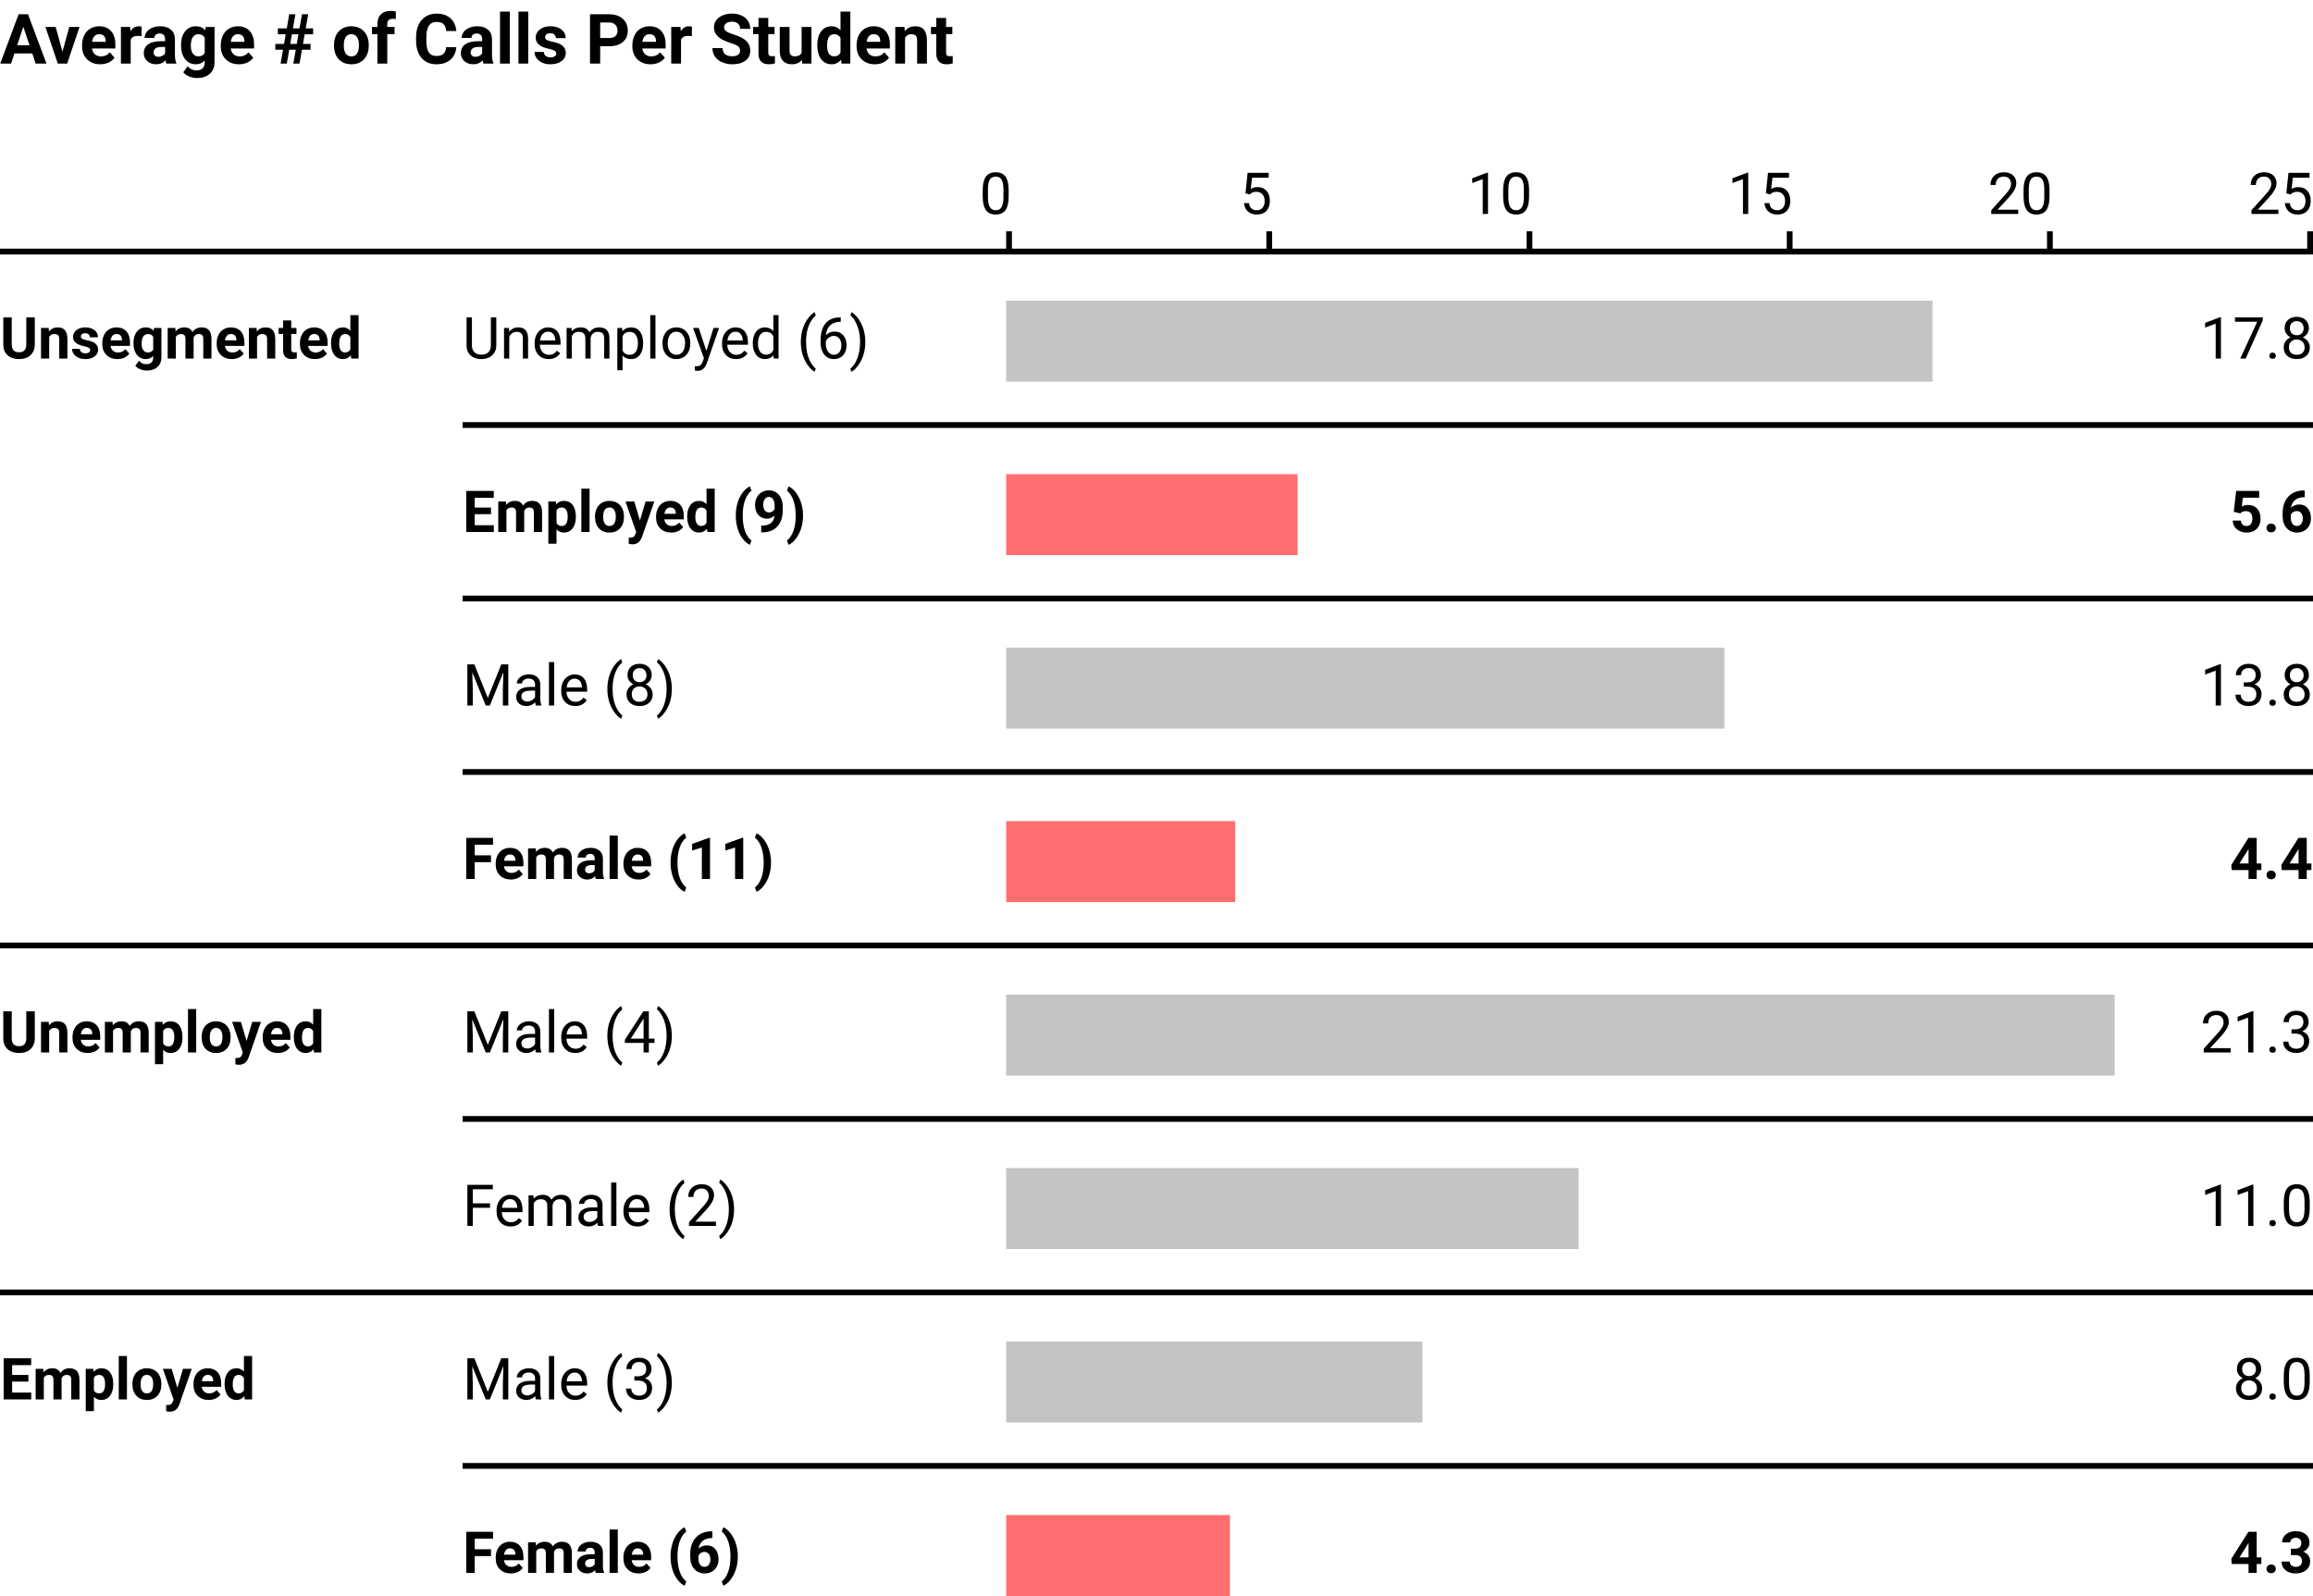 <svg width="400" height="276" viewBox="0 0 400 276" fill="none" xmlns="http://www.w3.org/2000/svg">
<path d="M6.016 174.891V179.573C6.016 180.351 5.771 180.966 5.283 181.419C4.798 181.871 4.134 182.098 3.291 182.098C2.461 182.098 1.802 181.878 1.313 181.438C0.825 180.999 0.576 180.395 0.566 179.627V174.891H2.031V179.583C2.031 180.049 2.142 180.389 2.363 180.604C2.588 180.815 2.897 180.921 3.291 180.921C4.115 180.921 4.533 180.488 4.546 179.622V174.891H6.016ZM8.423 176.717L8.467 177.327C8.844 176.855 9.351 176.619 9.985 176.619C10.545 176.619 10.962 176.784 11.235 177.112C11.509 177.441 11.649 177.933 11.655 178.587V182H10.244V178.621C10.244 178.322 10.179 178.105 10.049 177.972C9.919 177.835 9.702 177.767 9.399 177.767C9.002 177.767 8.704 177.936 8.506 178.274V182H7.095V176.717H8.423ZM15.161 182.098C14.386 182.098 13.755 181.86 13.267 181.385C12.782 180.91 12.539 180.276 12.539 179.485V179.349C12.539 178.818 12.642 178.344 12.847 177.928C13.052 177.508 13.341 177.186 13.716 176.961C14.093 176.733 14.523 176.619 15.005 176.619C15.727 176.619 16.296 176.847 16.709 177.303C17.126 177.758 17.334 178.405 17.334 179.241V179.817H13.97C14.015 180.162 14.152 180.439 14.38 180.647C14.611 180.856 14.902 180.96 15.254 180.96C15.797 180.96 16.222 180.763 16.528 180.369L17.222 181.146C17.01 181.445 16.724 181.679 16.362 181.849C16.001 182.015 15.601 182.098 15.161 182.098ZM15 177.762C14.72 177.762 14.492 177.856 14.316 178.045C14.144 178.234 14.033 178.504 13.984 178.855H15.947V178.743C15.941 178.431 15.856 178.19 15.693 178.021C15.531 177.848 15.3 177.762 15 177.762ZM19.463 176.717L19.507 177.308C19.881 176.849 20.387 176.619 21.025 176.619C21.706 176.619 22.173 176.888 22.427 177.425C22.798 176.888 23.327 176.619 24.014 176.619C24.587 176.619 25.013 176.787 25.293 177.122C25.573 177.454 25.713 177.955 25.713 178.626V182H24.297V178.631C24.297 178.331 24.238 178.113 24.121 177.977C24.004 177.837 23.797 177.767 23.501 177.767C23.078 177.767 22.785 177.968 22.622 178.372L22.627 182H21.216V178.636C21.216 178.33 21.156 178.108 21.035 177.972C20.915 177.835 20.71 177.767 20.42 177.767C20.02 177.767 19.73 177.933 19.551 178.265V182H18.14V176.717H19.463ZM31.558 179.407C31.558 180.221 31.372 180.874 31.001 181.365C30.633 181.854 30.135 182.098 29.507 182.098C28.973 182.098 28.542 181.912 28.213 181.541V184.031H26.802V176.717H28.11L28.159 177.234C28.501 176.824 28.947 176.619 29.497 176.619C30.148 176.619 30.654 176.86 31.016 177.342C31.377 177.824 31.558 178.488 31.558 179.334V179.407ZM30.146 179.305C30.146 178.813 30.059 178.434 29.883 178.167C29.71 177.9 29.458 177.767 29.126 177.767C28.683 177.767 28.379 177.936 28.213 178.274V180.438C28.385 180.786 28.693 180.96 29.136 180.96C29.81 180.96 30.146 180.408 30.146 179.305ZM33.926 182H32.51V174.5H33.926V182ZM34.873 179.31C34.873 178.785 34.974 178.318 35.176 177.908C35.378 177.498 35.667 177.181 36.045 176.956C36.426 176.731 36.867 176.619 37.368 176.619C38.081 176.619 38.662 176.837 39.111 177.273C39.564 177.71 39.816 178.302 39.868 179.051L39.878 179.412C39.878 180.223 39.652 180.874 39.199 181.365C38.747 181.854 38.14 182.098 37.378 182.098C36.616 182.098 36.008 181.854 35.552 181.365C35.099 180.877 34.873 180.213 34.873 179.373V179.31ZM36.284 179.412C36.284 179.913 36.379 180.298 36.567 180.564C36.756 180.828 37.026 180.96 37.378 180.96C37.72 180.96 37.987 180.83 38.179 180.569C38.371 180.306 38.467 179.886 38.467 179.31C38.467 178.818 38.371 178.437 38.179 178.167C37.987 177.897 37.717 177.762 37.368 177.762C37.023 177.762 36.756 177.897 36.567 178.167C36.379 178.434 36.284 178.849 36.284 179.412ZM42.642 180.003L43.618 176.717H45.132L43.008 182.82L42.891 183.099C42.575 183.789 42.054 184.134 41.328 184.134C41.123 184.134 40.915 184.103 40.703 184.041V182.972L40.918 182.977C41.185 182.977 41.383 182.936 41.514 182.854C41.647 182.773 41.751 182.638 41.826 182.449L41.992 182.015L40.142 176.717H41.66L42.642 180.003ZM48.052 182.098C47.277 182.098 46.645 181.86 46.157 181.385C45.672 180.91 45.43 180.276 45.43 179.485V179.349C45.43 178.818 45.532 178.344 45.737 177.928C45.942 177.508 46.232 177.186 46.606 176.961C46.984 176.733 47.414 176.619 47.895 176.619C48.618 176.619 49.186 176.847 49.6 177.303C50.016 177.758 50.225 178.405 50.225 179.241V179.817H46.86C46.906 180.162 47.043 180.439 47.27 180.647C47.502 180.856 47.793 180.96 48.145 180.96C48.688 180.96 49.113 180.763 49.419 180.369L50.112 181.146C49.901 181.445 49.614 181.679 49.253 181.849C48.892 182.015 48.491 182.098 48.052 182.098ZM47.891 177.762C47.611 177.762 47.383 177.856 47.207 178.045C47.035 178.234 46.924 178.504 46.875 178.855H48.838V178.743C48.831 178.431 48.747 178.19 48.584 178.021C48.421 177.848 48.19 177.762 47.891 177.762ZM50.81 179.319C50.81 178.496 50.995 177.84 51.362 177.352C51.733 176.863 52.24 176.619 52.881 176.619C53.395 176.619 53.82 176.811 54.155 177.195V174.5H55.571V182H54.297L54.228 181.438C53.877 181.878 53.425 182.098 52.871 182.098C52.249 182.098 51.75 181.854 51.372 181.365C50.998 180.874 50.81 180.192 50.81 179.319ZM52.222 179.422C52.222 179.917 52.308 180.296 52.48 180.56C52.653 180.823 52.904 180.955 53.232 180.955C53.669 180.955 53.976 180.771 54.155 180.403V178.318C53.98 177.951 53.675 177.767 53.242 177.767C52.562 177.767 52.222 178.318 52.222 179.422Z" fill="black"/>
<path d="M6.016 54.891V59.573C6.016 60.351 5.771 60.967 5.283 61.419C4.798 61.871 4.134 62.098 3.291 62.098C2.461 62.098 1.802 61.878 1.313 61.438C0.825 60.999 0.576 60.395 0.566 59.627V54.891H2.031V59.583C2.031 60.048 2.142 60.389 2.363 60.603C2.588 60.815 2.897 60.921 3.291 60.921C4.115 60.921 4.533 60.488 4.546 59.622V54.891H6.016ZM8.423 56.717L8.467 57.327C8.844 56.855 9.351 56.619 9.985 56.619C10.545 56.619 10.962 56.783 11.235 57.112C11.509 57.441 11.649 57.933 11.655 58.587V62H10.244V58.621C10.244 58.322 10.179 58.105 10.049 57.972C9.919 57.835 9.702 57.767 9.399 57.767C9.002 57.767 8.704 57.936 8.506 58.274V62H7.095V56.717H8.423ZM15.591 60.54C15.591 60.367 15.505 60.232 15.332 60.135C15.163 60.034 14.889 59.944 14.512 59.866C13.255 59.602 12.627 59.069 12.627 58.265C12.627 57.796 12.821 57.405 13.208 57.093C13.599 56.777 14.108 56.619 14.736 56.619C15.407 56.619 15.942 56.777 16.343 57.093C16.746 57.408 16.948 57.819 16.948 58.323H15.537C15.537 58.121 15.472 57.955 15.342 57.825C15.212 57.692 15.008 57.625 14.731 57.625C14.494 57.625 14.31 57.679 14.18 57.786C14.05 57.894 13.984 58.03 13.984 58.196C13.984 58.352 14.058 58.48 14.204 58.577C14.354 58.672 14.604 58.755 14.956 58.826C15.308 58.895 15.604 58.973 15.845 59.06C16.59 59.334 16.963 59.808 16.963 60.481C16.963 60.963 16.756 61.354 16.343 61.653C15.929 61.95 15.396 62.098 14.741 62.098C14.299 62.098 13.905 62.02 13.56 61.863C13.218 61.704 12.949 61.487 12.754 61.214C12.559 60.937 12.461 60.639 12.461 60.32H13.799C13.812 60.571 13.905 60.763 14.077 60.897C14.25 61.03 14.481 61.097 14.771 61.097C15.041 61.097 15.244 61.046 15.381 60.945C15.521 60.841 15.591 60.706 15.591 60.54ZM20.308 62.098C19.533 62.098 18.901 61.86 18.413 61.385C17.928 60.91 17.686 60.276 17.686 59.485V59.349C17.686 58.818 17.788 58.344 17.993 57.928C18.198 57.508 18.488 57.185 18.862 56.961C19.24 56.733 19.67 56.619 20.151 56.619C20.874 56.619 21.442 56.847 21.855 57.303C22.272 57.758 22.48 58.405 22.48 59.241V59.817H19.116C19.162 60.162 19.299 60.439 19.526 60.648C19.758 60.856 20.049 60.96 20.4 60.96C20.944 60.96 21.369 60.763 21.675 60.369L22.368 61.145C22.157 61.445 21.87 61.679 21.509 61.849C21.148 62.015 20.747 62.098 20.308 62.098ZM20.146 57.762C19.866 57.762 19.639 57.856 19.463 58.045C19.29 58.234 19.18 58.504 19.131 58.855H21.094V58.743C21.087 58.431 21.003 58.19 20.84 58.02C20.677 57.848 20.446 57.762 20.146 57.762ZM23.081 59.319C23.081 58.509 23.273 57.856 23.657 57.361C24.045 56.867 24.565 56.619 25.22 56.619C25.799 56.619 26.25 56.818 26.572 57.215L26.631 56.717H27.91V61.824C27.91 62.286 27.804 62.688 27.593 63.03C27.384 63.372 27.09 63.633 26.709 63.812C26.328 63.991 25.882 64.08 25.371 64.08C24.984 64.08 24.606 64.002 24.238 63.846C23.87 63.693 23.592 63.494 23.403 63.25L24.028 62.391C24.38 62.785 24.806 62.981 25.308 62.981C25.682 62.981 25.973 62.88 26.182 62.679C26.39 62.48 26.494 62.197 26.494 61.829V61.546C26.169 61.914 25.741 62.098 25.21 62.098C24.575 62.098 24.061 61.85 23.667 61.355C23.276 60.857 23.081 60.198 23.081 59.378V59.319ZM24.492 59.422C24.492 59.9 24.588 60.276 24.78 60.55C24.972 60.82 25.236 60.955 25.571 60.955C26.001 60.955 26.309 60.794 26.494 60.472V58.25C26.305 57.928 26.001 57.767 25.581 57.767C25.242 57.767 24.976 57.905 24.78 58.182C24.588 58.458 24.492 58.872 24.492 59.422ZM30.322 56.717L30.366 57.308C30.741 56.849 31.247 56.619 31.885 56.619C32.565 56.619 33.032 56.888 33.286 57.425C33.657 56.888 34.186 56.619 34.873 56.619C35.446 56.619 35.872 56.787 36.152 57.122C36.432 57.454 36.572 57.955 36.572 58.626V62H35.156V58.631C35.156 58.331 35.098 58.113 34.98 57.977C34.863 57.837 34.657 57.767 34.36 57.767C33.937 57.767 33.644 57.968 33.481 58.372L33.486 62H32.075V58.636C32.075 58.33 32.015 58.108 31.895 57.972C31.774 57.835 31.569 57.767 31.279 57.767C30.879 57.767 30.589 57.933 30.41 58.265V62H28.999V56.717H30.322ZM40.093 62.098C39.318 62.098 38.687 61.86 38.198 61.385C37.713 60.91 37.471 60.276 37.471 59.485V59.349C37.471 58.818 37.573 58.344 37.778 57.928C37.983 57.508 38.273 57.185 38.648 56.961C39.025 56.733 39.455 56.619 39.937 56.619C40.659 56.619 41.227 56.847 41.641 57.303C42.057 57.758 42.266 58.405 42.266 59.241V59.817H38.901C38.947 60.162 39.084 60.439 39.312 60.648C39.543 60.856 39.834 60.96 40.185 60.96C40.729 60.96 41.154 60.763 41.46 60.369L42.153 61.145C41.942 61.445 41.655 61.679 41.294 61.849C40.933 62.015 40.532 62.098 40.093 62.098ZM39.932 57.762C39.652 57.762 39.424 57.856 39.248 58.045C39.075 58.234 38.965 58.504 38.916 58.855H40.879V58.743C40.872 58.431 40.788 58.19 40.625 58.02C40.462 57.848 40.231 57.762 39.932 57.762ZM44.37 56.717L44.414 57.327C44.792 56.855 45.298 56.619 45.933 56.619C46.492 56.619 46.909 56.783 47.183 57.112C47.456 57.441 47.596 57.933 47.602 58.587V62H46.191V58.621C46.191 58.322 46.126 58.105 45.996 57.972C45.866 57.835 45.649 57.767 45.347 57.767C44.95 57.767 44.652 57.936 44.453 58.274V62H43.042V56.717H44.37ZM50.366 55.418V56.717H51.27V57.752H50.366V60.389C50.366 60.584 50.404 60.724 50.478 60.809C50.553 60.893 50.697 60.935 50.908 60.935C51.065 60.935 51.203 60.924 51.323 60.901V61.971C51.047 62.055 50.762 62.098 50.469 62.098C49.479 62.098 48.975 61.598 48.955 60.599V57.752H48.184V56.717H48.955V55.418H50.366ZM54.487 62.098C53.713 62.098 53.081 61.86 52.593 61.385C52.108 60.91 51.865 60.276 51.865 59.485V59.349C51.865 58.818 51.968 58.344 52.173 57.928C52.378 57.508 52.668 57.185 53.042 56.961C53.42 56.733 53.849 56.619 54.331 56.619C55.054 56.619 55.622 56.847 56.035 57.303C56.452 57.758 56.66 58.405 56.66 59.241V59.817H53.296C53.342 60.162 53.478 60.439 53.706 60.648C53.937 60.856 54.228 60.96 54.58 60.96C55.124 60.96 55.548 60.763 55.855 60.369L56.548 61.145C56.336 61.445 56.05 61.679 55.688 61.849C55.327 62.015 54.927 62.098 54.487 62.098ZM54.326 57.762C54.046 57.762 53.818 57.856 53.643 58.045C53.47 58.234 53.359 58.504 53.31 58.855H55.273V58.743C55.267 58.431 55.182 58.19 55.02 58.02C54.857 57.848 54.626 57.762 54.326 57.762ZM57.246 59.319C57.246 58.496 57.43 57.84 57.798 57.352C58.169 56.863 58.675 56.619 59.316 56.619C59.831 56.619 60.255 56.811 60.591 57.195V54.5H62.007V62H60.732L60.664 61.438C60.312 61.878 59.86 62.098 59.307 62.098C58.685 62.098 58.185 61.853 57.808 61.365C57.433 60.874 57.246 60.192 57.246 59.319ZM58.657 59.422C58.657 59.917 58.743 60.296 58.916 60.56C59.089 60.823 59.339 60.955 59.668 60.955C60.104 60.955 60.412 60.771 60.591 60.403V58.318C60.415 57.95 60.111 57.767 59.678 57.767C58.997 57.767 58.657 58.318 58.657 59.422Z" fill="black"/>
<path d="M85.83 54.891V59.725C85.827 60.395 85.615 60.944 85.195 61.37C84.779 61.797 84.212 62.036 83.496 62.088L83.247 62.098C82.469 62.098 81.849 61.888 81.387 61.468C80.924 61.048 80.69 60.47 80.684 59.734V54.891H81.611V59.705C81.611 60.219 81.753 60.62 82.036 60.906C82.319 61.19 82.723 61.331 83.247 61.331C83.778 61.331 84.183 61.19 84.463 60.906C84.746 60.623 84.888 60.224 84.888 59.71V54.891H85.83ZM88.022 56.717L88.052 57.381C88.455 56.873 88.983 56.619 89.634 56.619C90.75 56.619 91.314 57.249 91.323 58.509V62H90.42V58.504C90.417 58.123 90.329 57.842 90.156 57.659C89.987 57.477 89.722 57.386 89.36 57.386C89.067 57.386 88.81 57.464 88.589 57.62C88.368 57.776 88.195 57.981 88.071 58.235V62H87.168V56.717H88.022ZM94.878 62.098C94.162 62.098 93.579 61.863 93.13 61.395C92.681 60.922 92.456 60.293 92.456 59.505V59.339C92.456 58.815 92.555 58.348 92.754 57.938C92.956 57.524 93.236 57.202 93.594 56.971C93.955 56.736 94.346 56.619 94.766 56.619C95.453 56.619 95.986 56.845 96.367 57.298C96.748 57.75 96.939 58.398 96.939 59.241V59.617H93.359C93.372 60.138 93.524 60.56 93.814 60.882C94.106 61.201 94.478 61.36 94.927 61.36C95.246 61.36 95.516 61.295 95.737 61.165C95.959 61.035 96.152 60.862 96.318 60.648L96.87 61.077C96.427 61.758 95.763 62.098 94.878 62.098ZM94.766 57.361C94.401 57.361 94.095 57.495 93.848 57.762C93.6 58.025 93.447 58.397 93.389 58.875H96.035V58.807C96.009 58.348 95.885 57.993 95.664 57.742C95.443 57.488 95.143 57.361 94.766 57.361ZM98.838 56.717L98.862 57.303C99.25 56.847 99.772 56.619 100.43 56.619C101.169 56.619 101.672 56.902 101.938 57.469C102.114 57.215 102.342 57.01 102.622 56.853C102.905 56.697 103.239 56.619 103.623 56.619C104.782 56.619 105.371 57.233 105.391 58.46V62H104.487V58.514C104.487 58.136 104.401 57.855 104.229 57.669C104.056 57.48 103.766 57.386 103.359 57.386C103.024 57.386 102.746 57.487 102.524 57.688C102.303 57.887 102.174 58.156 102.139 58.494V62H101.23V58.538C101.23 57.77 100.854 57.386 100.103 57.386C99.51 57.386 99.105 57.638 98.887 58.143V62H97.983V56.717H98.838ZM111.221 59.417C111.221 60.221 111.037 60.869 110.669 61.36C110.301 61.852 109.803 62.098 109.175 62.098C108.534 62.098 108.029 61.894 107.661 61.487V64.031H106.758V56.717H107.583L107.627 57.303C107.995 56.847 108.506 56.619 109.16 56.619C109.795 56.619 110.296 56.858 110.664 57.337C111.035 57.815 111.221 58.481 111.221 59.334V59.417ZM110.317 59.315C110.317 58.719 110.19 58.248 109.937 57.903C109.683 57.558 109.334 57.386 108.892 57.386C108.345 57.386 107.935 57.628 107.661 58.113V60.638C107.931 61.12 108.345 61.36 108.901 61.36C109.334 61.36 109.678 61.19 109.932 60.848C110.189 60.503 110.317 59.992 110.317 59.315ZM113.354 62H112.451V54.5H113.354V62ZM114.565 59.31C114.565 58.792 114.666 58.327 114.868 57.913C115.073 57.5 115.356 57.181 115.718 56.956C116.082 56.731 116.497 56.619 116.963 56.619C117.682 56.619 118.263 56.868 118.706 57.366C119.152 57.864 119.375 58.527 119.375 59.353V59.417C119.375 59.931 119.276 60.394 119.077 60.804C118.882 61.211 118.6 61.528 118.232 61.756C117.868 61.984 117.448 62.098 116.973 62.098C116.257 62.098 115.675 61.849 115.229 61.351C114.787 60.852 114.565 60.193 114.565 59.373V59.31ZM115.474 59.417C115.474 60.003 115.609 60.473 115.879 60.828C116.152 61.183 116.517 61.36 116.973 61.36C117.432 61.36 117.796 61.181 118.066 60.823C118.337 60.462 118.472 59.957 118.472 59.31C118.472 58.73 118.333 58.261 118.057 57.903C117.783 57.542 117.419 57.361 116.963 57.361C116.517 57.361 116.157 57.539 115.884 57.894C115.61 58.248 115.474 58.756 115.474 59.417ZM122.158 60.677L123.389 56.717H124.355L122.231 62.815C121.903 63.694 121.38 64.134 120.664 64.134L120.493 64.119L120.156 64.056V63.323L120.4 63.343C120.706 63.343 120.944 63.281 121.113 63.157C121.286 63.033 121.427 62.807 121.538 62.478L121.738 61.941L119.854 56.717H120.84L122.158 60.677ZM127.29 62.098C126.574 62.098 125.991 61.863 125.542 61.395C125.093 60.922 124.868 60.293 124.868 59.505V59.339C124.868 58.815 124.967 58.348 125.166 57.938C125.368 57.524 125.648 57.202 126.006 56.971C126.367 56.736 126.758 56.619 127.178 56.619C127.865 56.619 128.398 56.845 128.779 57.298C129.16 57.75 129.351 58.398 129.351 59.241V59.617H125.771C125.785 60.138 125.936 60.56 126.226 60.882C126.519 61.201 126.89 61.36 127.339 61.36C127.658 61.36 127.928 61.295 128.149 61.165C128.371 61.035 128.564 60.862 128.73 60.648L129.282 61.077C128.84 61.758 128.175 62.098 127.29 62.098ZM127.178 57.361C126.813 57.361 126.507 57.495 126.26 57.762C126.012 58.025 125.859 58.397 125.801 58.875H128.447V58.807C128.421 58.348 128.298 57.993 128.076 57.742C127.855 57.488 127.555 57.361 127.178 57.361ZM130.181 59.315C130.181 58.504 130.373 57.853 130.757 57.361C131.141 56.867 131.644 56.619 132.266 56.619C132.884 56.619 133.374 56.831 133.735 57.254V54.5H134.639V62H133.809L133.765 61.434C133.403 61.876 132.9 62.098 132.256 62.098C131.644 62.098 131.144 61.847 130.757 61.346C130.373 60.844 130.181 60.19 130.181 59.383V59.315ZM131.084 59.417C131.084 60.016 131.208 60.485 131.455 60.823C131.702 61.162 132.044 61.331 132.48 61.331C133.053 61.331 133.472 61.074 133.735 60.56V58.133C133.465 57.635 133.05 57.386 132.49 57.386C132.048 57.386 131.702 57.557 131.455 57.898C131.208 58.24 131.084 58.746 131.084 59.417ZM138.491 59.114C138.491 58.379 138.589 57.672 138.784 56.995C138.983 56.318 139.277 55.703 139.668 55.149C140.059 54.596 140.464 54.205 140.884 53.977L141.069 54.573C140.594 54.938 140.203 55.495 139.897 56.243C139.595 56.992 139.429 57.83 139.399 58.758L139.395 59.173C139.395 60.429 139.624 61.52 140.083 62.444C140.36 62.998 140.688 63.431 141.069 63.743L140.884 64.295C140.451 64.054 140.037 63.65 139.644 63.084C138.875 61.977 138.491 60.654 138.491 59.114ZM145.396 54.886V55.652H145.229C144.526 55.665 143.966 55.874 143.55 56.277C143.133 56.681 142.892 57.249 142.827 57.981C143.201 57.552 143.713 57.337 144.36 57.337C144.979 57.337 145.472 57.555 145.84 57.991C146.211 58.427 146.396 58.991 146.396 59.681C146.396 60.413 146.196 60.999 145.796 61.438C145.399 61.878 144.865 62.098 144.194 62.098C143.514 62.098 142.962 61.837 142.539 61.316C142.116 60.792 141.904 60.118 141.904 59.295V58.948C141.904 57.64 142.183 56.64 142.739 55.95C143.299 55.257 144.131 54.902 145.234 54.886H145.396ZM144.209 58.089C143.9 58.089 143.615 58.182 143.354 58.367C143.094 58.553 142.913 58.785 142.812 59.065V59.398C142.812 59.983 142.944 60.455 143.208 60.813C143.472 61.172 143.8 61.351 144.194 61.351C144.601 61.351 144.92 61.201 145.151 60.901C145.386 60.602 145.503 60.21 145.503 59.725C145.503 59.236 145.384 58.842 145.146 58.543C144.912 58.24 144.6 58.089 144.209 58.089ZM149.644 59.163C149.644 59.889 149.548 60.586 149.355 61.253C149.167 61.917 148.875 62.531 148.481 63.094C148.091 63.657 147.681 64.057 147.251 64.295L147.061 63.743C147.562 63.359 147.964 62.763 148.267 61.956C148.573 61.145 148.729 60.247 148.735 59.261V59.105C148.735 58.421 148.664 57.786 148.521 57.2C148.377 56.611 148.177 56.084 147.92 55.618C147.666 55.153 147.38 54.79 147.061 54.529L147.251 53.977C147.681 54.215 148.089 54.612 148.477 55.169C148.867 55.726 149.159 56.339 149.351 57.01C149.546 57.68 149.644 58.398 149.644 59.163Z" fill="black"/>
<path d="M84.912 88.919H82.1V90.823H85.4V92H80.635V84.891H85.391V86.077H82.1V87.772H84.912V88.919ZM87.49 86.717L87.534 87.308C87.909 86.849 88.415 86.619 89.053 86.619C89.733 86.619 90.2 86.888 90.454 87.425C90.825 86.888 91.354 86.619 92.041 86.619C92.614 86.619 93.04 86.787 93.32 87.122C93.6 87.454 93.74 87.955 93.74 88.626V92H92.324V88.631C92.324 88.331 92.266 88.113 92.148 87.977C92.031 87.837 91.825 87.767 91.528 87.767C91.105 87.767 90.812 87.968 90.649 88.372L90.654 92H89.243V88.636C89.243 88.33 89.183 88.108 89.062 87.972C88.942 87.835 88.737 87.767 88.447 87.767C88.047 87.767 87.757 87.933 87.578 88.265V92H86.167V86.717H87.49ZM99.585 89.407C99.585 90.221 99.399 90.874 99.028 91.365C98.66 91.853 98.162 92.098 97.534 92.098C97 92.098 96.569 91.912 96.24 91.541V94.031H94.829V86.717H96.138L96.186 87.234C96.528 86.824 96.974 86.619 97.524 86.619C98.175 86.619 98.682 86.86 99.043 87.342C99.404 87.824 99.585 88.488 99.585 89.334V89.407ZM98.174 89.305C98.174 88.813 98.086 88.434 97.91 88.167C97.738 87.9 97.485 87.767 97.153 87.767C96.711 87.767 96.406 87.936 96.24 88.274V90.438C96.413 90.786 96.72 90.96 97.163 90.96C97.837 90.96 98.174 90.408 98.174 89.305ZM101.953 92H100.537V84.5H101.953V92ZM102.9 89.31C102.9 88.785 103.001 88.318 103.203 87.908C103.405 87.498 103.695 87.181 104.072 86.956C104.453 86.731 104.894 86.619 105.396 86.619C106.108 86.619 106.689 86.837 107.139 87.273C107.591 87.71 107.843 88.302 107.896 89.051L107.905 89.412C107.905 90.223 107.679 90.874 107.227 91.365C106.774 91.853 106.167 92.098 105.405 92.098C104.644 92.098 104.035 91.853 103.579 91.365C103.127 90.877 102.9 90.213 102.9 89.373V89.31ZM104.312 89.412C104.312 89.913 104.406 90.297 104.595 90.564C104.784 90.828 105.054 90.96 105.405 90.96C105.747 90.96 106.014 90.83 106.206 90.569C106.398 90.306 106.494 89.886 106.494 89.31C106.494 88.818 106.398 88.437 106.206 88.167C106.014 87.897 105.744 87.762 105.396 87.762C105.05 87.762 104.784 87.897 104.595 88.167C104.406 88.434 104.312 88.849 104.312 89.412ZM110.669 90.003L111.646 86.717H113.159L111.035 92.82L110.918 93.099C110.602 93.789 110.081 94.134 109.355 94.134C109.15 94.134 108.942 94.103 108.73 94.041V92.972L108.945 92.977C109.212 92.977 109.411 92.936 109.541 92.855C109.674 92.773 109.779 92.638 109.854 92.449L110.02 92.015L108.169 86.717H109.688L110.669 90.003ZM116.079 92.098C115.304 92.098 114.673 91.86 114.185 91.385C113.7 90.909 113.457 90.276 113.457 89.485V89.349C113.457 88.818 113.56 88.344 113.765 87.928C113.97 87.508 114.259 87.186 114.634 86.961C115.011 86.733 115.441 86.619 115.923 86.619C116.646 86.619 117.214 86.847 117.627 87.303C118.044 87.758 118.252 88.405 118.252 89.241V89.817H114.888C114.933 90.162 115.07 90.439 115.298 90.647C115.529 90.856 115.82 90.96 116.172 90.96C116.715 90.96 117.14 90.763 117.446 90.369L118.14 91.145C117.928 91.445 117.642 91.679 117.28 91.849C116.919 92.015 116.519 92.098 116.079 92.098ZM115.918 87.762C115.638 87.762 115.41 87.856 115.234 88.045C115.062 88.234 114.951 88.504 114.902 88.856H116.865V88.743C116.859 88.431 116.774 88.19 116.611 88.02C116.449 87.848 116.217 87.762 115.918 87.762ZM118.838 89.319C118.838 88.496 119.022 87.84 119.39 87.352C119.761 86.863 120.267 86.619 120.908 86.619C121.423 86.619 121.847 86.811 122.183 87.195V84.5H123.599V92H122.324L122.256 91.439C121.904 91.878 121.452 92.098 120.898 92.098C120.277 92.098 119.777 91.853 119.399 91.365C119.025 90.874 118.838 90.192 118.838 89.319ZM120.249 89.422C120.249 89.917 120.335 90.296 120.508 90.56C120.68 90.823 120.931 90.955 121.26 90.955C121.696 90.955 122.004 90.771 122.183 90.403V88.318C122.007 87.951 121.702 87.767 121.27 87.767C120.589 87.767 120.249 88.318 120.249 89.422ZM127.246 89.109C127.246 88.364 127.345 87.654 127.544 86.981C127.743 86.307 128.035 85.711 128.423 85.193C128.81 84.672 129.23 84.311 129.683 84.109L129.956 84.871C129.481 85.223 129.11 85.766 128.843 86.502C128.576 87.238 128.442 88.097 128.442 89.08V89.231C128.442 90.218 128.574 91.08 128.838 91.819C129.102 92.558 129.474 93.11 129.956 93.475L129.683 94.222C129.24 94.023 128.826 93.671 128.442 93.167C128.062 92.666 127.77 92.086 127.568 91.429C127.367 90.771 127.259 90.084 127.246 89.368V89.109ZM133.94 89.158C133.573 89.519 133.143 89.7 132.651 89.7C132.023 89.7 131.52 89.485 131.143 89.056C130.765 88.623 130.576 88.04 130.576 87.308C130.576 86.842 130.677 86.416 130.879 86.028C131.084 85.638 131.369 85.335 131.733 85.12C132.098 84.902 132.508 84.793 132.964 84.793C133.433 84.793 133.849 84.91 134.214 85.144C134.578 85.379 134.862 85.716 135.063 86.155C135.265 86.595 135.368 87.098 135.371 87.664V88.186C135.371 89.371 135.076 90.302 134.487 90.98C133.898 91.657 133.063 92.018 131.982 92.064L131.636 92.068V90.892L131.948 90.887C133.175 90.831 133.84 90.255 133.94 89.158ZM132.998 88.621C133.226 88.621 133.421 88.562 133.584 88.445C133.75 88.328 133.875 88.186 133.96 88.02V87.439C133.96 86.961 133.869 86.59 133.687 86.326C133.504 86.062 133.26 85.931 132.954 85.931C132.671 85.931 132.438 86.061 132.256 86.321C132.074 86.579 131.982 86.902 131.982 87.293C131.982 87.68 132.07 87.999 132.246 88.25C132.425 88.497 132.676 88.621 132.998 88.621ZM138.872 89.222C138.872 89.957 138.766 90.665 138.555 91.346C138.343 92.026 138.039 92.627 137.642 93.147C137.244 93.668 136.82 94.026 136.367 94.222L136.094 93.475C136.556 93.126 136.921 92.589 137.188 91.863C137.454 91.137 137.593 90.302 137.603 89.358V89.1C137.603 88.126 137.469 87.269 137.202 86.526C136.938 85.784 136.569 85.228 136.094 84.856L136.367 84.109C136.81 84.301 137.227 84.65 137.617 85.154C138.011 85.659 138.315 86.246 138.53 86.917C138.748 87.588 138.862 88.283 138.872 89.002V89.222Z" fill="black"/>
<path d="M82.036 174.891L84.36 180.691L86.685 174.891H87.9V182H86.963V179.231L87.051 176.243L84.717 182H83.999L81.67 176.258L81.763 179.231V182H80.825V174.891H82.036ZM92.676 182C92.624 181.896 92.581 181.71 92.549 181.443C92.129 181.88 91.628 182.098 91.045 182.098C90.524 182.098 90.096 181.951 89.761 181.658C89.429 181.362 89.263 180.988 89.263 180.535C89.263 179.985 89.471 179.559 89.888 179.256C90.308 178.95 90.897 178.797 91.655 178.797H92.534V178.382C92.534 178.066 92.44 177.815 92.251 177.63C92.062 177.441 91.784 177.347 91.416 177.347C91.094 177.347 90.824 177.428 90.606 177.591C90.387 177.754 90.278 177.951 90.278 178.182H89.37C89.37 177.918 89.463 177.664 89.648 177.42C89.837 177.173 90.091 176.977 90.41 176.834C90.732 176.691 91.086 176.619 91.47 176.619C92.079 176.619 92.555 176.772 92.9 177.078C93.245 177.381 93.424 177.799 93.438 178.333V180.765C93.438 181.25 93.499 181.635 93.623 181.922V182H92.676ZM91.177 181.312C91.46 181.312 91.728 181.238 91.982 181.092C92.236 180.945 92.42 180.755 92.534 180.521V179.437H91.826C90.719 179.437 90.166 179.76 90.166 180.408C90.166 180.691 90.26 180.913 90.449 181.072C90.638 181.232 90.88 181.312 91.177 181.312ZM95.835 182H94.932V174.5H95.835V182ZM99.478 182.098C98.761 182.098 98.179 181.863 97.73 181.395C97.28 180.923 97.056 180.293 97.056 179.505V179.339C97.056 178.815 97.155 178.348 97.353 177.938C97.555 177.524 97.835 177.202 98.193 176.971C98.555 176.736 98.945 176.619 99.365 176.619C100.052 176.619 100.586 176.845 100.967 177.298C101.348 177.75 101.538 178.398 101.538 179.241V179.617H97.959C97.972 180.138 98.123 180.56 98.413 180.882C98.706 181.201 99.077 181.36 99.526 181.36C99.845 181.36 100.116 181.295 100.337 181.165C100.558 181.035 100.752 180.862 100.918 180.647L101.47 181.077C101.027 181.757 100.363 182.098 99.478 182.098ZM99.365 177.361C99.001 177.361 98.695 177.495 98.447 177.762C98.2 178.025 98.047 178.396 97.988 178.875H100.635V178.807C100.609 178.348 100.485 177.993 100.264 177.742C100.042 177.488 99.743 177.361 99.365 177.361ZM105.034 179.114C105.034 178.379 105.132 177.672 105.327 176.995C105.526 176.318 105.82 175.703 106.211 175.149C106.602 174.596 107.007 174.205 107.427 173.978L107.612 174.573C107.137 174.938 106.746 175.494 106.44 176.243C106.138 176.992 105.972 177.83 105.942 178.758L105.938 179.173C105.938 180.429 106.167 181.52 106.626 182.444C106.903 182.998 107.231 183.431 107.612 183.743L107.427 184.295C106.994 184.054 106.58 183.65 106.187 183.084C105.418 181.977 105.034 180.654 105.034 179.114ZM112.207 179.612H113.193V180.35H112.207V182H111.299V180.35H108.062V179.817L111.245 174.891H112.207V179.612ZM109.087 179.612H111.299V176.126L111.191 176.321L109.087 179.612ZM116.187 179.163C116.187 179.889 116.09 180.586 115.898 181.253C115.71 181.917 115.418 182.531 115.024 183.094C114.634 183.657 114.224 184.057 113.794 184.295L113.604 183.743C114.105 183.359 114.507 182.763 114.81 181.956C115.116 181.146 115.272 180.247 115.278 179.261V179.104C115.278 178.421 115.207 177.786 115.063 177.2C114.92 176.611 114.72 176.084 114.463 175.618C114.209 175.153 113.923 174.79 113.604 174.529L113.794 173.978C114.224 174.215 114.632 174.612 115.02 175.169C115.41 175.726 115.701 176.339 115.894 177.01C116.089 177.68 116.187 178.398 116.187 179.163Z" fill="black"/>
<path d="M385.767 182H381.108V181.351L383.569 178.616C383.934 178.203 384.185 177.868 384.321 177.61C384.461 177.35 384.531 177.081 384.531 176.805C384.531 176.434 384.419 176.129 384.194 175.892C383.97 175.654 383.67 175.535 383.296 175.535C382.847 175.535 382.497 175.664 382.246 175.921C381.999 176.175 381.875 176.53 381.875 176.985H380.972C380.972 176.331 381.182 175.802 381.602 175.398C382.025 174.995 382.59 174.793 383.296 174.793C383.957 174.793 384.479 174.967 384.863 175.315C385.247 175.66 385.439 176.121 385.439 176.697C385.439 177.397 384.993 178.23 384.102 179.197L382.197 181.263H385.767V182ZM389.692 182H388.784V175.979L386.963 176.648V175.828L389.551 174.856H389.692V182ZM392.451 181.526C392.451 181.37 392.497 181.24 392.588 181.136C392.682 181.032 392.822 180.979 393.008 180.979C393.193 180.979 393.333 181.032 393.428 181.136C393.525 181.24 393.574 181.37 393.574 181.526C393.574 181.676 393.525 181.801 393.428 181.902C393.333 182.003 393.193 182.054 393.008 182.054C392.822 182.054 392.682 182.003 392.588 181.902C392.497 181.801 392.451 181.676 392.451 181.526ZM396.289 178.006H396.968C397.394 177.999 397.729 177.887 397.974 177.669C398.218 177.451 398.34 177.156 398.34 176.785C398.34 175.952 397.925 175.535 397.095 175.535C396.704 175.535 396.392 175.647 396.157 175.872C395.926 176.093 395.811 176.388 395.811 176.756H394.907C394.907 176.193 395.112 175.726 395.522 175.354C395.936 174.98 396.46 174.793 397.095 174.793C397.765 174.793 398.291 174.97 398.672 175.325C399.053 175.68 399.243 176.173 399.243 176.805C399.243 177.114 399.142 177.413 398.94 177.703C398.742 177.993 398.47 178.209 398.125 178.353C398.516 178.476 398.817 178.681 399.028 178.968C399.243 179.254 399.351 179.604 399.351 180.018C399.351 180.656 399.142 181.162 398.726 181.536C398.309 181.91 397.767 182.098 397.1 182.098C396.432 182.098 395.889 181.917 395.469 181.556C395.052 181.194 394.844 180.717 394.844 180.125H395.752C395.752 180.499 395.874 180.799 396.118 181.023C396.362 181.248 396.689 181.36 397.1 181.36C397.536 181.36 397.869 181.246 398.101 181.019C398.332 180.791 398.447 180.464 398.447 180.037C398.447 179.624 398.32 179.306 398.066 179.085C397.812 178.864 397.446 178.75 396.968 178.743H396.289V178.006Z" fill="black"/>
<path d="M384.077 212H383.169V205.979L381.348 206.648V205.828L383.936 204.856H384.077V212ZM389.692 212H388.784V205.979L386.963 206.648V205.828L389.551 204.856H389.692V212ZM392.451 211.526C392.451 211.37 392.497 211.24 392.588 211.136C392.682 211.032 392.822 210.979 393.008 210.979C393.193 210.979 393.333 211.032 393.428 211.136C393.525 211.24 393.574 211.37 393.574 211.526C393.574 211.676 393.525 211.801 393.428 211.902C393.333 212.003 393.193 212.054 393.008 212.054C392.822 212.054 392.682 212.003 392.588 211.902C392.497 211.801 392.451 211.676 392.451 211.526ZM399.434 208.968C399.434 210.026 399.253 210.812 398.892 211.326C398.53 211.84 397.965 212.098 397.197 212.098C396.439 212.098 395.877 211.847 395.513 211.346C395.148 210.841 394.959 210.089 394.946 209.09V207.884C394.946 206.839 395.127 206.062 395.488 205.555C395.85 205.047 396.416 204.793 397.188 204.793C397.952 204.793 398.516 205.039 398.877 205.53C399.238 206.019 399.424 206.774 399.434 207.796V208.968ZM398.53 207.732C398.53 206.967 398.423 206.411 398.208 206.062C397.993 205.711 397.653 205.535 397.188 205.535C396.725 205.535 396.388 205.709 396.177 206.058C395.965 206.406 395.856 206.941 395.85 207.664V209.109C395.85 209.878 395.96 210.446 396.182 210.813C396.406 211.178 396.745 211.36 397.197 211.36C397.643 211.36 397.974 211.188 398.188 210.843C398.407 210.498 398.521 209.954 398.53 209.212V207.732Z" fill="black"/>
<path d="M391.035 236.746C391.035 237.101 390.941 237.417 390.752 237.693C390.566 237.97 390.314 238.187 389.995 238.343C390.366 238.502 390.659 238.735 390.874 239.041C391.092 239.347 391.201 239.694 391.201 240.081C391.201 240.696 390.993 241.186 390.576 241.551C390.163 241.915 389.618 242.098 388.94 242.098C388.257 242.098 387.708 241.915 387.295 241.551C386.885 241.183 386.68 240.693 386.68 240.081C386.68 239.697 386.784 239.35 386.992 239.041C387.204 238.732 387.495 238.497 387.866 238.338C387.55 238.182 387.301 237.965 387.119 237.688C386.937 237.412 386.846 237.098 386.846 236.746C386.846 236.147 387.038 235.672 387.422 235.32C387.806 234.969 388.312 234.793 388.94 234.793C389.565 234.793 390.07 234.969 390.454 235.32C390.841 235.672 391.035 236.147 391.035 236.746ZM390.298 240.062C390.298 239.664 390.171 239.34 389.917 239.09C389.666 238.839 389.338 238.714 388.931 238.714C388.524 238.714 388.197 238.838 387.949 239.085C387.705 239.332 387.583 239.658 387.583 240.062C387.583 240.465 387.702 240.783 387.939 241.014C388.18 241.245 388.514 241.36 388.94 241.36C389.364 241.36 389.696 241.245 389.937 241.014C390.177 240.779 390.298 240.462 390.298 240.062ZM388.94 235.535C388.586 235.535 388.298 235.646 388.076 235.867C387.858 236.085 387.749 236.383 387.749 236.761C387.749 237.122 387.856 237.415 388.071 237.64C388.289 237.861 388.579 237.972 388.94 237.972C389.302 237.972 389.59 237.861 389.805 237.64C390.023 237.415 390.132 237.122 390.132 236.761C390.132 236.399 390.02 236.105 389.795 235.877C389.57 235.649 389.285 235.535 388.94 235.535ZM392.451 241.526C392.451 241.37 392.497 241.24 392.588 241.136C392.682 241.032 392.822 240.979 393.008 240.979C393.193 240.979 393.333 241.032 393.428 241.136C393.525 241.24 393.574 241.37 393.574 241.526C393.574 241.676 393.525 241.801 393.428 241.902C393.333 242.003 393.193 242.054 393.008 242.054C392.822 242.054 392.682 242.003 392.588 241.902C392.497 241.801 392.451 241.676 392.451 241.526ZM399.434 238.968C399.434 240.026 399.253 240.812 398.892 241.326C398.53 241.84 397.965 242.098 397.197 242.098C396.439 242.098 395.877 241.847 395.513 241.346C395.148 240.841 394.959 240.089 394.946 239.09V237.884C394.946 236.839 395.127 236.062 395.488 235.555C395.85 235.047 396.416 234.793 397.188 234.793C397.952 234.793 398.516 235.039 398.877 235.53C399.238 236.019 399.424 236.774 399.434 237.796V238.968ZM398.53 237.732C398.53 236.967 398.423 236.411 398.208 236.062C397.993 235.711 397.653 235.535 397.188 235.535C396.725 235.535 396.388 235.709 396.177 236.058C395.965 236.406 395.856 236.941 395.85 237.664V239.109C395.85 239.878 395.96 240.446 396.182 240.813C396.406 241.178 396.745 241.36 397.197 241.36C397.643 241.36 397.974 241.188 398.188 240.843C398.407 240.498 398.521 239.954 398.53 239.212V237.732Z" fill="black"/>
<path d="M390.264 269.324H391.069V270.462H390.264V272H388.853V270.462H385.938L385.874 269.573L388.838 264.891H390.264V269.324ZM387.28 269.324H388.853V266.814L388.76 266.976L387.28 269.324ZM391.963 271.307C391.963 271.082 392.038 270.9 392.188 270.76C392.34 270.62 392.531 270.55 392.759 270.55C392.99 270.55 393.18 270.62 393.33 270.76C393.483 270.9 393.56 271.082 393.56 271.307C393.56 271.528 393.485 271.709 393.335 271.849C393.185 271.985 392.993 272.054 392.759 272.054C392.528 272.054 392.337 271.985 392.188 271.849C392.038 271.709 391.963 271.528 391.963 271.307ZM396.177 267.82H396.929C397.287 267.82 397.552 267.731 397.725 267.552C397.897 267.373 397.983 267.135 397.983 266.839C397.983 266.552 397.897 266.329 397.725 266.17C397.555 266.01 397.321 265.931 397.021 265.931C396.751 265.931 396.525 266.006 396.343 266.155C396.16 266.302 396.069 266.494 396.069 266.731H394.658C394.658 266.36 394.757 266.028 394.956 265.735C395.158 265.439 395.438 265.208 395.796 265.042C396.157 264.876 396.554 264.793 396.987 264.793C397.739 264.793 398.328 264.974 398.755 265.335C399.181 265.693 399.395 266.188 399.395 266.819C399.395 267.145 399.295 267.444 399.097 267.718C398.898 267.991 398.638 268.201 398.315 268.348C398.716 268.491 399.014 268.706 399.209 268.992C399.408 269.279 399.507 269.617 399.507 270.008C399.507 270.639 399.276 271.146 398.813 271.526C398.354 271.907 397.746 272.098 396.987 272.098C396.278 272.098 395.697 271.91 395.244 271.536C394.795 271.162 394.57 270.667 394.57 270.052H395.981C395.981 270.319 396.081 270.537 396.279 270.706C396.481 270.875 396.729 270.96 397.021 270.96C397.357 270.96 397.619 270.872 397.808 270.696C398 270.517 398.096 270.281 398.096 269.988C398.096 269.279 397.705 268.924 396.924 268.924H396.177V267.82Z" fill="black"/>
<path d="M384.077 62H383.169V55.98L381.348 56.648V55.828L383.936 54.856H384.077V62ZM391.313 55.398L388.369 62H387.422L390.356 55.633H386.509V54.891H391.313V55.398ZM392.451 61.526C392.451 61.37 392.497 61.24 392.588 61.136C392.682 61.032 392.822 60.98 393.008 60.98C393.193 60.98 393.333 61.032 393.428 61.136C393.525 61.24 393.574 61.37 393.574 61.526C393.574 61.676 393.525 61.801 393.428 61.902C393.333 62.003 393.193 62.054 393.008 62.054C392.822 62.054 392.682 62.003 392.588 61.902C392.497 61.801 392.451 61.676 392.451 61.526ZM399.287 56.746C399.287 57.101 399.193 57.417 399.004 57.693C398.818 57.97 398.566 58.187 398.247 58.343C398.618 58.502 398.911 58.735 399.126 59.041C399.344 59.347 399.453 59.694 399.453 60.081C399.453 60.696 399.245 61.186 398.828 61.551C398.415 61.915 397.869 62.098 397.192 62.098C396.509 62.098 395.96 61.915 395.547 61.551C395.137 61.183 394.932 60.693 394.932 60.081C394.932 59.697 395.036 59.35 395.244 59.041C395.456 58.732 395.747 58.497 396.118 58.338C395.802 58.182 395.553 57.965 395.371 57.688C395.189 57.412 395.098 57.098 395.098 56.746C395.098 56.147 395.29 55.672 395.674 55.32C396.058 54.969 396.564 54.793 397.192 54.793C397.817 54.793 398.322 54.969 398.706 55.32C399.093 55.672 399.287 56.147 399.287 56.746ZM398.55 60.062C398.55 59.664 398.423 59.34 398.169 59.09C397.918 58.839 397.59 58.714 397.183 58.714C396.776 58.714 396.449 58.838 396.201 59.085C395.957 59.332 395.835 59.658 395.835 60.062C395.835 60.465 395.954 60.783 396.191 61.014C396.432 61.245 396.766 61.36 397.192 61.36C397.616 61.36 397.948 61.245 398.188 61.014C398.429 60.779 398.55 60.462 398.55 60.062ZM397.192 55.535C396.838 55.535 396.549 55.646 396.328 55.867C396.11 56.085 396.001 56.383 396.001 56.761C396.001 57.122 396.108 57.415 396.323 57.64C396.541 57.861 396.831 57.972 397.192 57.972C397.554 57.972 397.842 57.861 398.057 57.64C398.275 57.415 398.384 57.122 398.384 56.761C398.384 56.399 398.271 56.105 398.047 55.877C397.822 55.649 397.537 55.535 397.192 55.535Z" fill="black"/>
<path d="M386.299 88.504L386.709 84.891H390.693V86.067H387.866L387.69 87.596C388.026 87.417 388.382 87.327 388.76 87.327C389.437 87.327 389.967 87.537 390.352 87.957C390.736 88.377 390.928 88.965 390.928 89.72C390.928 90.179 390.83 90.591 390.635 90.955C390.443 91.316 390.166 91.598 389.805 91.8C389.443 91.998 389.017 92.098 388.525 92.098C388.096 92.098 387.697 92.011 387.329 91.839C386.961 91.663 386.67 91.417 386.455 91.102C386.243 90.786 386.131 90.426 386.118 90.022H387.515C387.544 90.319 387.646 90.55 387.822 90.716C388.001 90.879 388.234 90.96 388.521 90.96C388.84 90.96 389.085 90.846 389.258 90.618C389.43 90.387 389.517 90.061 389.517 89.642C389.517 89.238 389.417 88.929 389.219 88.714C389.02 88.499 388.739 88.392 388.374 88.392C388.039 88.392 387.767 88.48 387.559 88.655L387.422 88.782L386.299 88.504ZM391.963 91.307C391.963 91.082 392.038 90.9 392.188 90.76C392.34 90.62 392.531 90.55 392.759 90.55C392.99 90.55 393.18 90.62 393.33 90.76C393.483 90.9 393.56 91.082 393.56 91.307C393.56 91.528 393.485 91.709 393.335 91.849C393.185 91.985 392.993 92.054 392.759 92.054C392.528 92.054 392.337 91.985 392.188 91.849C392.038 91.709 391.963 91.528 391.963 91.307ZM398.569 84.817V85.98H398.433C397.795 85.989 397.28 86.155 396.89 86.478C396.502 86.8 396.27 87.247 396.191 87.82C396.569 87.436 397.046 87.244 397.622 87.244C398.241 87.244 398.732 87.466 399.097 87.908C399.461 88.351 399.644 88.934 399.644 89.656C399.644 90.118 399.543 90.537 399.341 90.911C399.142 91.285 398.859 91.577 398.491 91.785C398.127 91.993 397.713 92.098 397.251 92.098C396.502 92.098 395.897 91.837 395.435 91.316C394.976 90.796 394.746 90.101 394.746 89.231V88.724C394.746 87.952 394.891 87.272 395.181 86.683C395.474 86.09 395.892 85.633 396.436 85.311C396.982 84.985 397.616 84.821 398.335 84.817H398.569ZM397.192 88.377C396.965 88.377 396.758 88.437 396.572 88.558C396.387 88.675 396.25 88.831 396.162 89.026V89.456C396.162 89.928 396.255 90.297 396.44 90.564C396.626 90.828 396.886 90.96 397.222 90.96C397.524 90.96 397.769 90.841 397.954 90.603C398.143 90.363 398.237 90.052 398.237 89.671C398.237 89.284 398.143 88.971 397.954 88.733C397.765 88.496 397.511 88.377 397.192 88.377Z" fill="black"/>
<path d="M384.077 122H383.169V115.979L381.348 116.648V115.828L383.936 114.856H384.077V122ZM388.037 118.006H388.716C389.142 117.999 389.478 117.887 389.722 117.669C389.966 117.451 390.088 117.156 390.088 116.785C390.088 115.952 389.673 115.535 388.843 115.535C388.452 115.535 388.14 115.647 387.905 115.872C387.674 116.093 387.559 116.388 387.559 116.756H386.655C386.655 116.193 386.86 115.726 387.271 115.354C387.684 114.98 388.208 114.793 388.843 114.793C389.513 114.793 390.039 114.97 390.42 115.325C390.801 115.68 390.991 116.173 390.991 116.805C390.991 117.114 390.89 117.413 390.688 117.703C390.49 117.993 390.218 118.209 389.873 118.353C390.264 118.476 390.565 118.681 390.776 118.968C390.991 119.254 391.099 119.604 391.099 120.018C391.099 120.656 390.89 121.162 390.474 121.536C390.057 121.91 389.515 122.098 388.848 122.098C388.18 122.098 387.637 121.917 387.217 121.556C386.8 121.194 386.592 120.717 386.592 120.125H387.5C387.5 120.499 387.622 120.799 387.866 121.023C388.11 121.248 388.438 121.36 388.848 121.36C389.284 121.36 389.618 121.246 389.849 121.019C390.08 120.791 390.195 120.464 390.195 120.037C390.195 119.624 390.068 119.306 389.814 119.085C389.561 118.864 389.194 118.75 388.716 118.743H388.037V118.006ZM392.451 121.526C392.451 121.37 392.497 121.24 392.588 121.136C392.682 121.032 392.822 120.979 393.008 120.979C393.193 120.979 393.333 121.032 393.428 121.136C393.525 121.24 393.574 121.37 393.574 121.526C393.574 121.676 393.525 121.801 393.428 121.902C393.333 122.003 393.193 122.054 393.008 122.054C392.822 122.054 392.682 122.003 392.588 121.902C392.497 121.801 392.451 121.676 392.451 121.526ZM399.287 116.746C399.287 117.101 399.193 117.417 399.004 117.693C398.818 117.97 398.566 118.187 398.247 118.343C398.618 118.502 398.911 118.735 399.126 119.041C399.344 119.347 399.453 119.694 399.453 120.081C399.453 120.696 399.245 121.186 398.828 121.551C398.415 121.915 397.869 122.098 397.192 122.098C396.509 122.098 395.96 121.915 395.547 121.551C395.137 121.183 394.932 120.693 394.932 120.081C394.932 119.697 395.036 119.35 395.244 119.041C395.456 118.732 395.747 118.497 396.118 118.338C395.802 118.182 395.553 117.965 395.371 117.688C395.189 117.412 395.098 117.098 395.098 116.746C395.098 116.147 395.29 115.672 395.674 115.32C396.058 114.969 396.564 114.793 397.192 114.793C397.817 114.793 398.322 114.969 398.706 115.32C399.093 115.672 399.287 116.147 399.287 116.746ZM398.55 120.062C398.55 119.664 398.423 119.34 398.169 119.09C397.918 118.839 397.59 118.714 397.183 118.714C396.776 118.714 396.449 118.838 396.201 119.085C395.957 119.332 395.835 119.658 395.835 120.062C395.835 120.465 395.954 120.783 396.191 121.014C396.432 121.245 396.766 121.36 397.192 121.36C397.616 121.36 397.948 121.245 398.188 121.014C398.429 120.779 398.55 120.462 398.55 120.062ZM397.192 115.535C396.838 115.535 396.549 115.646 396.328 115.867C396.11 116.085 396.001 116.383 396.001 116.761C396.001 117.122 396.108 117.415 396.323 117.64C396.541 117.861 396.831 117.972 397.192 117.972C397.554 117.972 397.842 117.861 398.057 117.64C398.275 117.415 398.384 117.122 398.384 116.761C398.384 116.399 398.271 116.105 398.047 115.877C397.822 115.649 397.537 115.535 397.192 115.535Z" fill="black"/>
<path d="M390.264 149.324H391.069V150.462H390.264V152H388.853V150.462H385.938L385.874 149.573L388.838 144.891H390.264V149.324ZM387.28 149.324H388.853V146.814L388.76 146.976L387.28 149.324ZM391.963 151.307C391.963 151.082 392.038 150.9 392.188 150.76C392.34 150.62 392.531 150.55 392.759 150.55C392.99 150.55 393.18 150.62 393.33 150.76C393.483 150.9 393.56 151.082 393.56 151.307C393.56 151.528 393.485 151.709 393.335 151.849C393.185 151.985 392.993 152.054 392.759 152.054C392.528 152.054 392.337 151.985 392.188 151.849C392.038 151.709 391.963 151.528 391.963 151.307ZM398.916 149.324H399.722V150.462H398.916V152H397.505V150.462H394.59L394.526 149.573L397.49 144.891H398.916V149.324ZM395.933 149.324H397.505V146.814L397.412 146.976L395.933 149.324Z" fill="black"/>
<path d="M84.746 208.86H81.763V212H80.825V204.891H85.23V205.662H81.763V208.094H84.746V208.86ZM88.296 212.098C87.58 212.098 86.997 211.863 86.548 211.395C86.099 210.923 85.874 210.293 85.874 209.505V209.339C85.874 208.815 85.973 208.348 86.172 207.938C86.374 207.524 86.654 207.202 87.012 206.971C87.373 206.736 87.764 206.619 88.184 206.619C88.87 206.619 89.404 206.845 89.785 207.298C90.166 207.75 90.356 208.398 90.356 209.241V209.617H86.777C86.79 210.138 86.942 210.56 87.231 210.882C87.524 211.201 87.895 211.36 88.345 211.36C88.664 211.36 88.934 211.295 89.155 211.165C89.377 211.035 89.57 210.862 89.736 210.647L90.288 211.077C89.845 211.757 89.181 212.098 88.296 212.098ZM88.184 207.361C87.819 207.361 87.513 207.495 87.266 207.762C87.018 208.025 86.865 208.396 86.807 208.875H89.453V208.807C89.427 208.348 89.303 207.993 89.082 207.742C88.861 207.488 88.561 207.361 88.184 207.361ZM92.256 206.717L92.28 207.303C92.668 206.847 93.19 206.619 93.848 206.619C94.587 206.619 95.09 206.902 95.356 207.469C95.532 207.215 95.76 207.01 96.04 206.854C96.323 206.697 96.657 206.619 97.041 206.619C98.2 206.619 98.789 207.233 98.809 208.46V212H97.905V208.514C97.905 208.136 97.819 207.854 97.647 207.669C97.474 207.48 97.184 207.386 96.777 207.386C96.442 207.386 96.164 207.487 95.942 207.688C95.721 207.887 95.592 208.156 95.557 208.494V212H94.648V208.538C94.648 207.77 94.272 207.386 93.52 207.386C92.928 207.386 92.523 207.638 92.305 208.143V212H91.401V206.717H92.256ZM103.438 212C103.385 211.896 103.343 211.71 103.311 211.443C102.891 211.88 102.389 212.098 101.807 212.098C101.286 212.098 100.858 211.951 100.522 211.658C100.19 211.362 100.024 210.988 100.024 210.535C100.024 209.985 100.233 209.559 100.649 209.256C101.069 208.95 101.659 208.797 102.417 208.797H103.296V208.382C103.296 208.066 103.201 207.815 103.013 207.63C102.824 207.441 102.546 207.347 102.178 207.347C101.855 207.347 101.585 207.428 101.367 207.591C101.149 207.754 101.04 207.951 101.04 208.182H100.132C100.132 207.918 100.225 207.664 100.41 207.42C100.599 207.173 100.853 206.977 101.172 206.834C101.494 206.691 101.847 206.619 102.231 206.619C102.84 206.619 103.317 206.772 103.662 207.078C104.007 207.381 104.186 207.799 104.199 208.333V210.765C104.199 211.25 104.261 211.635 104.385 211.922V212H103.438ZM101.938 211.312C102.222 211.312 102.49 211.238 102.744 211.092C102.998 210.945 103.182 210.755 103.296 210.521V209.437H102.588C101.481 209.437 100.928 209.76 100.928 210.408C100.928 210.691 101.022 210.913 101.211 211.072C101.4 211.232 101.642 211.312 101.938 211.312ZM106.597 212H105.693V204.5H106.597V212ZM110.239 212.098C109.523 212.098 108.94 211.863 108.491 211.395C108.042 210.923 107.817 210.293 107.817 209.505V209.339C107.817 208.815 107.917 208.348 108.115 207.938C108.317 207.524 108.597 207.202 108.955 206.971C109.316 206.736 109.707 206.619 110.127 206.619C110.814 206.619 111.348 206.845 111.729 207.298C112.109 207.75 112.3 208.398 112.3 209.241V209.617H108.721C108.734 210.138 108.885 210.56 109.175 210.882C109.468 211.201 109.839 211.36 110.288 211.36C110.607 211.36 110.877 211.295 111.099 211.165C111.32 211.035 111.514 210.862 111.68 210.647L112.231 211.077C111.789 211.757 111.125 212.098 110.239 212.098ZM110.127 207.361C109.762 207.361 109.456 207.495 109.209 207.762C108.962 208.025 108.809 208.396 108.75 208.875H111.396V208.807C111.37 208.348 111.247 207.993 111.025 207.742C110.804 207.488 110.505 207.361 110.127 207.361ZM115.796 209.114C115.796 208.379 115.894 207.672 116.089 206.995C116.287 206.318 116.582 205.703 116.973 205.149C117.363 204.596 117.769 204.205 118.188 203.978L118.374 204.573C117.899 204.938 117.508 205.494 117.202 206.243C116.899 206.992 116.733 207.83 116.704 208.758L116.699 209.173C116.699 210.429 116.929 211.52 117.388 212.444C117.664 212.998 117.993 213.431 118.374 213.743L118.188 214.295C117.756 214.054 117.342 213.65 116.948 213.084C116.18 211.977 115.796 210.654 115.796 209.114ZM123.813 212H119.155V211.351L121.616 208.616C121.981 208.203 122.231 207.868 122.368 207.61C122.508 207.35 122.578 207.081 122.578 206.805C122.578 206.434 122.466 206.129 122.241 205.892C122.017 205.654 121.717 205.535 121.343 205.535C120.894 205.535 120.544 205.664 120.293 205.921C120.046 206.175 119.922 206.53 119.922 206.985H119.019C119.019 206.331 119.229 205.802 119.648 205.398C120.072 204.995 120.636 204.793 121.343 204.793C122.004 204.793 122.526 204.967 122.91 205.315C123.294 205.66 123.486 206.121 123.486 206.697C123.486 207.397 123.04 208.23 122.148 209.197L120.244 211.263H123.813V212ZM126.948 209.163C126.948 209.889 126.852 210.586 126.66 211.253C126.471 211.917 126.18 212.531 125.786 213.094C125.396 213.657 124.985 214.057 124.556 214.295L124.365 213.743C124.867 213.359 125.269 212.763 125.571 211.956C125.877 211.146 126.034 210.247 126.04 209.261V209.104C126.04 208.421 125.968 207.786 125.825 207.2C125.682 206.611 125.482 206.084 125.225 205.618C124.971 205.153 124.684 204.79 124.365 204.529L124.556 203.978C124.985 204.215 125.394 204.612 125.781 205.169C126.172 205.726 126.463 206.339 126.655 207.01C126.851 207.68 126.948 208.398 126.948 209.163Z" fill="black"/>
<path d="M82.036 234.891L84.36 240.691L86.685 234.891H87.9V242H86.963V239.231L87.051 236.243L84.717 242H83.999L81.67 236.258L81.763 239.231V242H80.825V234.891H82.036ZM92.676 242C92.624 241.896 92.581 241.71 92.549 241.443C92.129 241.88 91.628 242.098 91.045 242.098C90.524 242.098 90.096 241.951 89.761 241.658C89.429 241.362 89.263 240.988 89.263 240.535C89.263 239.985 89.471 239.559 89.888 239.256C90.308 238.95 90.897 238.797 91.655 238.797H92.534V238.382C92.534 238.066 92.44 237.815 92.251 237.63C92.062 237.441 91.784 237.347 91.416 237.347C91.094 237.347 90.824 237.428 90.606 237.591C90.387 237.754 90.278 237.951 90.278 238.182H89.37C89.37 237.918 89.463 237.664 89.648 237.42C89.837 237.173 90.091 236.977 90.41 236.834C90.732 236.691 91.086 236.619 91.47 236.619C92.079 236.619 92.555 236.772 92.9 237.078C93.245 237.381 93.424 237.799 93.438 238.333V240.765C93.438 241.25 93.499 241.635 93.623 241.922V242H92.676ZM91.177 241.312C91.46 241.312 91.728 241.238 91.982 241.092C92.236 240.945 92.42 240.755 92.534 240.521V239.437H91.826C90.719 239.437 90.166 239.76 90.166 240.408C90.166 240.691 90.26 240.913 90.449 241.072C90.638 241.232 90.88 241.312 91.177 241.312ZM95.835 242H94.932V234.5H95.835V242ZM99.478 242.098C98.761 242.098 98.179 241.863 97.73 241.395C97.28 240.923 97.056 240.293 97.056 239.505V239.339C97.056 238.815 97.155 238.348 97.353 237.938C97.555 237.524 97.835 237.202 98.193 236.971C98.555 236.736 98.945 236.619 99.365 236.619C100.052 236.619 100.586 236.845 100.967 237.298C101.348 237.75 101.538 238.398 101.538 239.241V239.617H97.959C97.972 240.138 98.123 240.56 98.413 240.882C98.706 241.201 99.077 241.36 99.526 241.36C99.845 241.36 100.116 241.295 100.337 241.165C100.558 241.035 100.752 240.862 100.918 240.647L101.47 241.077C101.027 241.757 100.363 242.098 99.478 242.098ZM99.365 237.361C99.001 237.361 98.695 237.495 98.447 237.762C98.2 238.025 98.047 238.396 97.988 238.875H100.635V238.807C100.609 238.348 100.485 237.993 100.264 237.742C100.042 237.488 99.743 237.361 99.365 237.361ZM105.034 239.114C105.034 238.379 105.132 237.672 105.327 236.995C105.526 236.318 105.82 235.703 106.211 235.149C106.602 234.596 107.007 234.205 107.427 233.978L107.612 234.573C107.137 234.938 106.746 235.494 106.44 236.243C106.138 236.992 105.972 237.83 105.942 238.758L105.938 239.173C105.938 240.429 106.167 241.52 106.626 242.444C106.903 242.998 107.231 243.431 107.612 243.743L107.427 244.295C106.994 244.054 106.58 243.65 106.187 243.084C105.418 241.977 105.034 240.654 105.034 239.114ZM109.707 238.006H110.386C110.812 237.999 111.147 237.887 111.392 237.669C111.636 237.451 111.758 237.156 111.758 236.785C111.758 235.952 111.343 235.535 110.513 235.535C110.122 235.535 109.81 235.647 109.575 235.872C109.344 236.093 109.229 236.388 109.229 236.756H108.325C108.325 236.193 108.53 235.726 108.94 235.354C109.354 234.98 109.878 234.793 110.513 234.793C111.183 234.793 111.709 234.97 112.09 235.325C112.471 235.68 112.661 236.173 112.661 236.805C112.661 237.114 112.56 237.413 112.358 237.703C112.16 237.993 111.888 238.209 111.543 238.353C111.934 238.476 112.235 238.681 112.446 238.968C112.661 239.254 112.769 239.604 112.769 240.018C112.769 240.656 112.56 241.162 112.144 241.536C111.727 241.91 111.185 242.098 110.518 242.098C109.85 242.098 109.307 241.917 108.887 241.556C108.47 241.194 108.262 240.717 108.262 240.125H109.17C109.17 240.499 109.292 240.799 109.536 241.023C109.78 241.248 110.107 241.36 110.518 241.36C110.954 241.36 111.287 241.246 111.519 241.019C111.75 240.791 111.865 240.464 111.865 240.037C111.865 239.624 111.738 239.306 111.484 239.085C111.23 238.864 110.864 238.75 110.386 238.743H109.707V238.006ZM116.187 239.163C116.187 239.889 116.09 240.586 115.898 241.253C115.71 241.917 115.418 242.531 115.024 243.094C114.634 243.657 114.224 244.057 113.794 244.295L113.604 243.743C114.105 243.359 114.507 242.763 114.81 241.956C115.116 241.146 115.272 240.247 115.278 239.261V239.104C115.278 238.421 115.207 237.786 115.063 237.2C114.92 236.611 114.72 236.084 114.463 235.618C114.209 235.153 113.923 234.79 113.604 234.529L113.794 233.978C114.224 234.215 114.632 234.612 115.02 235.169C115.41 235.726 115.701 236.339 115.894 237.01C116.089 237.68 116.187 238.398 116.187 239.163Z" fill="black"/>
<path d="M84.912 269.095H82.1V272H80.635V264.891H85.264V266.077H82.1V267.913H84.912V269.095ZM88.345 272.098C87.57 272.098 86.939 271.86 86.45 271.385C85.965 270.91 85.723 270.276 85.723 269.485V269.349C85.723 268.818 85.825 268.344 86.03 267.928C86.235 267.508 86.525 267.186 86.899 266.961C87.277 266.733 87.707 266.619 88.189 266.619C88.911 266.619 89.479 266.847 89.893 267.303C90.309 267.758 90.518 268.405 90.518 269.241V269.817H87.153C87.199 270.162 87.336 270.439 87.564 270.647C87.795 270.856 88.086 270.96 88.438 270.96C88.981 270.96 89.406 270.763 89.712 270.369L90.405 271.146C90.194 271.445 89.907 271.679 89.546 271.849C89.185 272.015 88.784 272.098 88.345 272.098ZM88.184 267.762C87.904 267.762 87.676 267.856 87.5 268.045C87.328 268.234 87.217 268.504 87.168 268.855H89.131V268.743C89.124 268.431 89.04 268.19 88.877 268.021C88.714 267.848 88.483 267.762 88.184 267.762ZM92.647 266.717L92.69 267.308C93.065 266.849 93.571 266.619 94.209 266.619C94.889 266.619 95.356 266.888 95.61 267.425C95.981 266.888 96.51 266.619 97.197 266.619C97.77 266.619 98.197 266.787 98.477 267.122C98.757 267.454 98.897 267.955 98.897 268.626V272H97.481V268.631C97.481 268.331 97.422 268.113 97.305 267.977C97.188 267.837 96.981 267.767 96.685 267.767C96.261 267.767 95.968 267.968 95.806 268.372L95.811 272H94.399V268.636C94.399 268.33 94.339 268.108 94.219 267.972C94.098 267.835 93.893 267.767 93.603 267.767C93.203 267.767 92.913 267.933 92.734 268.265V272H91.323V266.717H92.647ZM103.047 272C102.982 271.873 102.935 271.715 102.905 271.526C102.563 271.907 102.119 272.098 101.572 272.098C101.055 272.098 100.625 271.948 100.283 271.648C99.945 271.349 99.775 270.971 99.775 270.516C99.775 269.956 99.982 269.526 100.396 269.227C100.812 268.927 101.413 268.776 102.197 268.772H102.847V268.47C102.847 268.226 102.783 268.03 102.656 267.884C102.533 267.737 102.336 267.664 102.065 267.664C101.828 267.664 101.641 267.721 101.504 267.835C101.37 267.949 101.304 268.105 101.304 268.304H99.893C99.893 267.998 99.987 267.715 100.176 267.454C100.365 267.194 100.632 266.99 100.977 266.844C101.322 266.694 101.709 266.619 102.139 266.619C102.79 266.619 103.306 266.784 103.687 267.112C104.071 267.438 104.263 267.897 104.263 268.489V270.779C104.266 271.281 104.336 271.66 104.473 271.917V272H103.047ZM101.88 271.019C102.088 271.019 102.28 270.973 102.456 270.882C102.632 270.787 102.762 270.662 102.847 270.506V269.598H102.319C101.613 269.598 101.237 269.842 101.191 270.33L101.187 270.413C101.187 270.589 101.248 270.734 101.372 270.848C101.496 270.962 101.665 271.019 101.88 271.019ZM106.836 272H105.42V264.5H106.836V272ZM110.435 272.098C109.66 272.098 109.028 271.86 108.54 271.385C108.055 270.91 107.812 270.276 107.812 269.485V269.349C107.812 268.818 107.915 268.344 108.12 267.928C108.325 267.508 108.615 267.186 108.989 266.961C109.367 266.733 109.797 266.619 110.278 266.619C111.001 266.619 111.569 266.847 111.982 267.303C112.399 267.758 112.607 268.405 112.607 269.241V269.817H109.243C109.289 270.162 109.425 270.439 109.653 270.647C109.884 270.856 110.176 270.96 110.527 270.96C111.071 270.96 111.496 270.763 111.802 270.369L112.495 271.146C112.284 271.445 111.997 271.679 111.636 271.849C111.274 272.015 110.874 272.098 110.435 272.098ZM110.273 267.762C109.993 267.762 109.766 267.856 109.59 268.045C109.417 268.234 109.307 268.504 109.258 268.855H111.221V268.743C111.214 268.431 111.13 268.19 110.967 268.021C110.804 267.848 110.573 267.762 110.273 267.762ZM115.967 269.109C115.967 268.364 116.066 267.654 116.265 266.98C116.463 266.307 116.756 265.711 117.144 265.193C117.531 264.673 117.951 264.311 118.403 264.109L118.677 264.871C118.201 265.223 117.83 265.766 117.563 266.502C117.297 267.238 117.163 268.097 117.163 269.08V269.231C117.163 270.218 117.295 271.08 117.559 271.819C117.822 272.558 118.195 273.11 118.677 273.475L118.403 274.222C117.961 274.023 117.547 273.672 117.163 273.167C116.782 272.666 116.491 272.086 116.289 271.429C116.087 270.771 115.98 270.084 115.967 269.368V269.109ZM123.188 264.817V265.979H123.052C122.414 265.989 121.899 266.155 121.509 266.478C121.121 266.8 120.889 267.247 120.811 267.82C121.188 267.436 121.665 267.244 122.241 267.244C122.86 267.244 123.351 267.465 123.716 267.908C124.08 268.351 124.263 268.934 124.263 269.656C124.263 270.118 124.162 270.537 123.96 270.911C123.761 271.285 123.478 271.577 123.11 271.785C122.746 271.993 122.332 272.098 121.87 272.098C121.121 272.098 120.516 271.837 120.054 271.316C119.595 270.796 119.365 270.101 119.365 269.231V268.724C119.365 267.952 119.51 267.272 119.8 266.683C120.093 266.09 120.511 265.633 121.055 265.311C121.602 264.985 122.235 264.821 122.954 264.817H123.188ZM121.812 268.377C121.584 268.377 121.377 268.437 121.191 268.558C121.006 268.675 120.869 268.831 120.781 269.026V269.456C120.781 269.928 120.874 270.298 121.06 270.564C121.245 270.828 121.506 270.96 121.841 270.96C122.144 270.96 122.388 270.841 122.573 270.604C122.762 270.363 122.856 270.052 122.856 269.671C122.856 269.284 122.762 268.971 122.573 268.733C122.384 268.496 122.131 268.377 121.812 268.377ZM127.593 269.222C127.593 269.957 127.487 270.665 127.275 271.346C127.064 272.026 126.759 272.627 126.362 273.147C125.965 273.668 125.54 274.026 125.088 274.222L124.814 273.475C125.277 273.126 125.641 272.589 125.908 271.863C126.175 271.137 126.313 270.302 126.323 269.358V269.1C126.323 268.126 126.19 267.269 125.923 266.526C125.659 265.784 125.29 265.228 124.814 264.856L125.088 264.109C125.531 264.301 125.947 264.65 126.338 265.154C126.732 265.659 127.036 266.246 127.251 266.917C127.469 267.588 127.583 268.283 127.593 269.002V269.222Z" fill="black"/>
<path d="M4.912 238.919H2.1V240.823H5.4V242H0.635V234.891H5.391V236.077H2.1V237.771H4.912V238.919ZM7.49 236.717L7.534 237.308C7.909 236.849 8.415 236.619 9.053 236.619C9.733 236.619 10.2 236.888 10.454 237.425C10.825 236.888 11.354 236.619 12.041 236.619C12.614 236.619 13.04 236.787 13.32 237.122C13.6 237.454 13.74 237.955 13.74 238.626V242H12.324V238.631C12.324 238.331 12.266 238.113 12.148 237.977C12.031 237.837 11.825 237.767 11.528 237.767C11.105 237.767 10.812 237.968 10.649 238.372L10.654 242H9.243V238.636C9.243 238.33 9.183 238.108 9.062 237.972C8.942 237.835 8.737 237.767 8.447 237.767C8.047 237.767 7.757 237.933 7.578 238.265V242H6.167V236.717H7.49ZM19.585 239.407C19.585 240.221 19.399 240.874 19.028 241.365C18.66 241.854 18.162 242.098 17.534 242.098C17 242.098 16.569 241.912 16.24 241.541V244.031H14.829V236.717H16.138L16.186 237.234C16.528 236.824 16.974 236.619 17.524 236.619C18.175 236.619 18.682 236.86 19.043 237.342C19.404 237.824 19.585 238.488 19.585 239.334V239.407ZM18.174 239.305C18.174 238.813 18.086 238.434 17.91 238.167C17.738 237.9 17.485 237.767 17.153 237.767C16.711 237.767 16.406 237.936 16.24 238.274V240.438C16.413 240.786 16.72 240.96 17.163 240.96C17.837 240.96 18.174 240.408 18.174 239.305ZM21.953 242H20.537V234.5H21.953V242ZM22.9 239.31C22.9 238.785 23.001 238.318 23.203 237.908C23.405 237.498 23.695 237.181 24.072 236.956C24.453 236.731 24.894 236.619 25.395 236.619C26.108 236.619 26.689 236.837 27.139 237.273C27.591 237.71 27.843 238.302 27.895 239.051L27.905 239.412C27.905 240.223 27.679 240.874 27.227 241.365C26.774 241.854 26.167 242.098 25.405 242.098C24.644 242.098 24.035 241.854 23.579 241.365C23.127 240.877 22.9 240.213 22.9 239.373V239.31ZM24.311 239.412C24.311 239.913 24.406 240.298 24.595 240.564C24.784 240.828 25.054 240.96 25.405 240.96C25.747 240.96 26.014 240.83 26.206 240.569C26.398 240.306 26.494 239.886 26.494 239.31C26.494 238.818 26.398 238.437 26.206 238.167C26.014 237.897 25.744 237.762 25.395 237.762C25.05 237.762 24.784 237.897 24.595 238.167C24.406 238.434 24.311 238.849 24.311 239.412ZM30.669 240.003L31.645 236.717H33.159L31.035 242.82L30.918 243.099C30.602 243.789 30.081 244.134 29.355 244.134C29.15 244.134 28.942 244.103 28.73 244.041V242.972L28.945 242.977C29.212 242.977 29.411 242.936 29.541 242.854C29.674 242.773 29.779 242.638 29.854 242.449L30.02 242.015L28.169 236.717H29.688L30.669 240.003ZM36.079 242.098C35.304 242.098 34.673 241.86 34.185 241.385C33.7 240.91 33.457 240.276 33.457 239.485V239.349C33.457 238.818 33.56 238.344 33.765 237.928C33.97 237.508 34.259 237.186 34.634 236.961C35.011 236.733 35.441 236.619 35.923 236.619C36.645 236.619 37.214 236.847 37.627 237.303C38.044 237.758 38.252 238.405 38.252 239.241V239.817H34.888C34.933 240.162 35.07 240.439 35.298 240.647C35.529 240.856 35.82 240.96 36.172 240.96C36.715 240.96 37.14 240.763 37.446 240.369L38.14 241.146C37.928 241.445 37.642 241.679 37.28 241.849C36.919 242.015 36.519 242.098 36.079 242.098ZM35.918 237.762C35.638 237.762 35.41 237.856 35.234 238.045C35.062 238.234 34.951 238.504 34.902 238.855H36.865V238.743C36.859 238.431 36.774 238.19 36.611 238.021C36.449 237.848 36.217 237.762 35.918 237.762ZM38.838 239.319C38.838 238.496 39.022 237.84 39.39 237.352C39.761 236.863 40.267 236.619 40.908 236.619C41.422 236.619 41.847 236.811 42.183 237.195V234.5H43.599V242H42.324L42.256 241.438C41.904 241.878 41.452 242.098 40.898 242.098C40.277 242.098 39.777 241.854 39.399 241.365C39.025 240.874 38.838 240.192 38.838 239.319ZM40.249 239.422C40.249 239.917 40.335 240.296 40.508 240.56C40.68 240.823 40.931 240.955 41.26 240.955C41.696 240.955 42.004 240.771 42.183 240.403V238.318C42.007 237.951 41.703 237.767 41.27 237.767C40.589 237.767 40.249 238.318 40.249 239.422Z" fill="black"/>
<line y1="43.5" x2="400" y2="43.5" stroke="black"/>
<line x1="80" y1="193.5" x2="400" y2="193.5" stroke="black"/>
<line y1="223.5" x2="400" y2="223.5" stroke="black"/>
<line x1="80" y1="253.5" x2="400" y2="253.5" stroke="black"/>
<line x1="80" y1="73.5" x2="400" y2="73.5" stroke="black"/>
<path d="M82.036 114.891L84.36 120.691L86.685 114.891H87.9V122H86.963V119.231L87.051 116.243L84.717 122H83.999L81.67 116.258L81.763 119.231V122H80.825V114.891H82.036ZM92.676 122C92.624 121.896 92.581 121.71 92.549 121.443C92.129 121.88 91.628 122.098 91.045 122.098C90.524 122.098 90.096 121.951 89.761 121.658C89.429 121.362 89.263 120.988 89.263 120.535C89.263 119.985 89.471 119.559 89.888 119.256C90.308 118.95 90.897 118.797 91.655 118.797H92.534V118.382C92.534 118.066 92.44 117.815 92.251 117.63C92.062 117.441 91.784 117.347 91.416 117.347C91.094 117.347 90.824 117.428 90.606 117.591C90.387 117.754 90.278 117.951 90.278 118.182H89.37C89.37 117.918 89.463 117.664 89.648 117.42C89.837 117.173 90.091 116.977 90.41 116.834C90.732 116.691 91.086 116.619 91.47 116.619C92.079 116.619 92.555 116.772 92.9 117.078C93.245 117.381 93.424 117.799 93.438 118.333V120.765C93.438 121.25 93.499 121.635 93.623 121.922V122H92.676ZM91.177 121.312C91.46 121.312 91.728 121.238 91.982 121.092C92.236 120.945 92.42 120.755 92.534 120.521V119.437H91.826C90.719 119.437 90.166 119.76 90.166 120.408C90.166 120.691 90.26 120.913 90.449 121.072C90.638 121.232 90.88 121.312 91.177 121.312ZM95.835 122H94.932V114.5H95.835V122ZM99.478 122.098C98.761 122.098 98.179 121.863 97.73 121.395C97.28 120.923 97.056 120.293 97.056 119.505V119.339C97.056 118.815 97.155 118.348 97.353 117.938C97.555 117.524 97.835 117.202 98.193 116.971C98.555 116.736 98.945 116.619 99.365 116.619C100.052 116.619 100.586 116.845 100.967 117.298C101.348 117.75 101.538 118.398 101.538 119.241V119.617H97.959C97.972 120.138 98.123 120.56 98.413 120.882C98.706 121.201 99.077 121.36 99.526 121.36C99.845 121.36 100.116 121.295 100.337 121.165C100.558 121.035 100.752 120.862 100.918 120.647L101.47 121.077C101.027 121.757 100.363 122.098 99.478 122.098ZM99.365 117.361C99.001 117.361 98.695 117.495 98.447 117.762C98.2 118.025 98.047 118.396 97.988 118.875H100.635V118.807C100.609 118.348 100.485 117.993 100.264 117.742C100.042 117.488 99.743 117.361 99.365 117.361ZM105.034 119.114C105.034 118.379 105.132 117.672 105.327 116.995C105.526 116.318 105.82 115.703 106.211 115.149C106.602 114.596 107.007 114.205 107.427 113.978L107.612 114.573C107.137 114.938 106.746 115.494 106.44 116.243C106.138 116.992 105.972 117.83 105.942 118.758L105.938 119.173C105.938 120.429 106.167 121.52 106.626 122.444C106.903 122.998 107.231 123.431 107.612 123.743L107.427 124.295C106.994 124.054 106.58 123.65 106.187 123.084C105.418 121.977 105.034 120.654 105.034 119.114ZM112.705 116.746C112.705 117.101 112.611 117.417 112.422 117.693C112.236 117.97 111.984 118.187 111.665 118.343C112.036 118.502 112.329 118.735 112.544 119.041C112.762 119.347 112.871 119.694 112.871 120.081C112.871 120.696 112.663 121.186 112.246 121.551C111.833 121.915 111.287 122.098 110.61 122.098C109.927 122.098 109.378 121.915 108.965 121.551C108.555 121.183 108.35 120.693 108.35 120.081C108.35 119.697 108.454 119.35 108.662 119.041C108.874 118.732 109.165 118.497 109.536 118.338C109.22 118.182 108.971 117.965 108.789 117.688C108.607 117.412 108.516 117.098 108.516 116.746C108.516 116.147 108.708 115.672 109.092 115.32C109.476 114.969 109.982 114.793 110.61 114.793C111.235 114.793 111.74 114.969 112.124 115.32C112.511 115.672 112.705 116.147 112.705 116.746ZM111.968 120.062C111.968 119.664 111.841 119.34 111.587 119.09C111.336 118.839 111.007 118.714 110.601 118.714C110.194 118.714 109.867 118.838 109.619 119.085C109.375 119.332 109.253 119.658 109.253 120.062C109.253 120.465 109.372 120.783 109.609 121.014C109.85 121.245 110.184 121.36 110.61 121.36C111.034 121.36 111.366 121.245 111.606 121.014C111.847 120.779 111.968 120.462 111.968 120.062ZM110.61 115.535C110.256 115.535 109.967 115.646 109.746 115.867C109.528 116.085 109.419 116.383 109.419 116.761C109.419 117.122 109.526 117.415 109.741 117.64C109.959 117.861 110.249 117.972 110.61 117.972C110.972 117.972 111.26 117.861 111.475 117.64C111.693 117.415 111.802 117.122 111.802 116.761C111.802 116.399 111.689 116.105 111.465 115.877C111.24 115.649 110.955 115.535 110.61 115.535ZM116.187 119.163C116.187 119.889 116.09 120.586 115.898 121.253C115.71 121.917 115.418 122.531 115.024 123.094C114.634 123.657 114.224 124.057 113.794 124.295L113.604 123.743C114.105 123.359 114.507 122.763 114.81 121.956C115.116 121.146 115.272 120.247 115.278 119.261V119.104C115.278 118.421 115.207 117.786 115.063 117.2C114.92 116.611 114.72 116.084 114.463 115.618C114.209 115.153 113.923 114.79 113.604 114.529L113.794 113.978C114.224 114.215 114.632 114.612 115.02 115.169C115.41 115.726 115.701 116.339 115.894 117.01C116.089 117.68 116.187 118.398 116.187 119.163Z" fill="black"/>
<path d="M84.912 149.095H82.1V152H80.635V144.891H85.264V146.077H82.1V147.913H84.912V149.095ZM88.345 152.098C87.57 152.098 86.939 151.86 86.45 151.385C85.965 150.91 85.723 150.276 85.723 149.485V149.349C85.723 148.818 85.825 148.344 86.03 147.928C86.235 147.508 86.525 147.186 86.899 146.961C87.277 146.733 87.707 146.619 88.189 146.619C88.911 146.619 89.479 146.847 89.893 147.303C90.309 147.758 90.518 148.405 90.518 149.241V149.817H87.153C87.199 150.162 87.336 150.439 87.564 150.647C87.795 150.856 88.086 150.96 88.438 150.96C88.981 150.96 89.406 150.763 89.712 150.369L90.405 151.146C90.194 151.445 89.907 151.679 89.546 151.849C89.185 152.015 88.784 152.098 88.345 152.098ZM88.184 147.762C87.904 147.762 87.676 147.856 87.5 148.045C87.328 148.234 87.217 148.504 87.168 148.855H89.131V148.743C89.124 148.431 89.04 148.19 88.877 148.021C88.714 147.848 88.483 147.762 88.184 147.762ZM92.647 146.717L92.69 147.308C93.065 146.849 93.571 146.619 94.209 146.619C94.889 146.619 95.356 146.888 95.61 147.425C95.981 146.888 96.51 146.619 97.197 146.619C97.77 146.619 98.197 146.787 98.477 147.122C98.757 147.454 98.897 147.955 98.897 148.626V152H97.481V148.631C97.481 148.331 97.422 148.113 97.305 147.977C97.188 147.837 96.981 147.767 96.685 147.767C96.261 147.767 95.968 147.968 95.806 148.372L95.811 152H94.399V148.636C94.399 148.33 94.339 148.108 94.219 147.972C94.098 147.835 93.893 147.767 93.603 147.767C93.203 147.767 92.913 147.933 92.734 148.265V152H91.323V146.717H92.647ZM103.047 152C102.982 151.873 102.935 151.715 102.905 151.526C102.563 151.907 102.119 152.098 101.572 152.098C101.055 152.098 100.625 151.948 100.283 151.648C99.945 151.349 99.775 150.971 99.775 150.516C99.775 149.956 99.982 149.526 100.396 149.227C100.812 148.927 101.413 148.776 102.197 148.772H102.847V148.47C102.847 148.226 102.783 148.03 102.656 147.884C102.533 147.737 102.336 147.664 102.065 147.664C101.828 147.664 101.641 147.721 101.504 147.835C101.37 147.949 101.304 148.105 101.304 148.304H99.893C99.893 147.998 99.987 147.715 100.176 147.454C100.365 147.194 100.632 146.99 100.977 146.844C101.322 146.694 101.709 146.619 102.139 146.619C102.79 146.619 103.306 146.784 103.687 147.112C104.071 147.438 104.263 147.897 104.263 148.489V150.779C104.266 151.281 104.336 151.66 104.473 151.917V152H103.047ZM101.88 151.019C102.088 151.019 102.28 150.973 102.456 150.882C102.632 150.787 102.762 150.662 102.847 150.506V149.598H102.319C101.613 149.598 101.237 149.842 101.191 150.33L101.187 150.413C101.187 150.589 101.248 150.734 101.372 150.848C101.496 150.962 101.665 151.019 101.88 151.019ZM106.836 152H105.42V144.5H106.836V152ZM110.435 152.098C109.66 152.098 109.028 151.86 108.54 151.385C108.055 150.91 107.812 150.276 107.812 149.485V149.349C107.812 148.818 107.915 148.344 108.12 147.928C108.325 147.508 108.615 147.186 108.989 146.961C109.367 146.733 109.797 146.619 110.278 146.619C111.001 146.619 111.569 146.847 111.982 147.303C112.399 147.758 112.607 148.405 112.607 149.241V149.817H109.243C109.289 150.162 109.425 150.439 109.653 150.647C109.884 150.856 110.176 150.96 110.527 150.96C111.071 150.96 111.496 150.763 111.802 150.369L112.495 151.146C112.284 151.445 111.997 151.679 111.636 151.849C111.274 152.015 110.874 152.098 110.435 152.098ZM110.273 147.762C109.993 147.762 109.766 147.856 109.59 148.045C109.417 148.234 109.307 148.504 109.258 148.855H111.221V148.743C111.214 148.431 111.13 148.19 110.967 148.021C110.804 147.848 110.573 147.762 110.273 147.762ZM115.967 149.109C115.967 148.364 116.066 147.654 116.265 146.98C116.463 146.307 116.756 145.711 117.144 145.193C117.531 144.673 117.951 144.311 118.403 144.109L118.677 144.871C118.201 145.223 117.83 145.766 117.563 146.502C117.297 147.238 117.163 148.097 117.163 149.08V149.231C117.163 150.218 117.295 151.08 117.559 151.819C117.822 152.558 118.195 153.11 118.677 153.475L118.403 154.222C117.961 154.023 117.547 153.672 117.163 153.167C116.782 152.666 116.491 152.086 116.289 151.429C116.087 150.771 115.98 150.084 115.967 149.368V149.109ZM122.788 152H121.377V146.561L119.692 147.083V145.936L122.637 144.881H122.788V152ZM128.53 152H127.119V146.561L125.435 147.083V145.936L128.379 144.881H128.53V152ZM133.335 149.222C133.335 149.957 133.229 150.665 133.018 151.346C132.806 152.026 132.502 152.627 132.104 153.147C131.707 153.668 131.283 154.026 130.83 154.222L130.557 153.475C131.019 153.126 131.383 152.589 131.65 151.863C131.917 151.137 132.056 150.302 132.065 149.358V149.1C132.065 148.126 131.932 147.269 131.665 146.526C131.401 145.784 131.032 145.228 130.557 144.856L130.83 144.109C131.273 144.301 131.689 144.65 132.08 145.154C132.474 145.659 132.778 146.246 132.993 146.917C133.211 147.588 133.325 148.283 133.335 149.002V149.222Z" fill="black"/>
<line x1="80" y1="133.5" x2="400" y2="133.5" stroke="black"/>
<line y1="163.5" x2="400" y2="163.5" stroke="black"/>
<line x1="80" y1="103.5" x2="400" y2="103.5" stroke="black"/>
<path d="M174.434 33.968C174.434 35.026 174.253 35.812 173.892 36.326C173.53 36.84 172.965 37.098 172.197 37.098C171.439 37.098 170.877 36.847 170.513 36.346C170.148 35.841 169.959 35.089 169.946 34.09V32.884C169.946 31.839 170.127 31.062 170.488 30.555C170.85 30.047 171.416 29.793 172.188 29.793C172.952 29.793 173.516 30.039 173.877 30.53C174.238 31.019 174.424 31.774 174.434 32.796V33.968ZM173.53 32.732C173.53 31.967 173.423 31.411 173.208 31.062C172.993 30.711 172.653 30.535 172.188 30.535C171.725 30.535 171.388 30.709 171.177 31.058C170.965 31.406 170.856 31.941 170.85 32.664V34.109C170.85 34.878 170.96 35.446 171.182 35.813C171.406 36.178 171.745 36.36 172.197 36.36C172.643 36.36 172.974 36.188 173.188 35.843C173.407 35.498 173.521 34.954 173.53 34.212V32.732Z" fill="black"/>
<path d="M349.019 37H344.36V36.351L346.821 33.616C347.186 33.203 347.437 32.867 347.573 32.61C347.713 32.35 347.783 32.081 347.783 31.805C347.783 31.434 347.671 31.129 347.446 30.892C347.222 30.654 346.922 30.535 346.548 30.535C346.099 30.535 345.749 30.664 345.498 30.921C345.251 31.175 345.127 31.53 345.127 31.985H344.224C344.224 31.331 344.434 30.802 344.854 30.398C345.277 29.995 345.841 29.793 346.548 29.793C347.209 29.793 347.731 29.967 348.115 30.315C348.499 30.66 348.691 31.121 348.691 31.697C348.691 32.397 348.245 33.23 347.354 34.197L345.449 36.263H349.019V37ZM354.434 33.968C354.434 35.026 354.253 35.812 353.892 36.326C353.53 36.84 352.965 37.098 352.197 37.098C351.439 37.098 350.877 36.847 350.513 36.346C350.148 35.841 349.959 35.089 349.946 34.09V32.884C349.946 31.839 350.127 31.062 350.488 30.555C350.85 30.047 351.416 29.793 352.188 29.793C352.952 29.793 353.516 30.039 353.877 30.53C354.238 31.019 354.424 31.774 354.434 32.796V33.968ZM353.53 32.732C353.53 31.967 353.423 31.411 353.208 31.062C352.993 30.711 352.653 30.535 352.188 30.535C351.725 30.535 351.388 30.709 351.177 31.058C350.965 31.406 350.856 31.941 350.85 32.664V34.109C350.85 34.878 350.96 35.446 351.182 35.813C351.406 36.178 351.745 36.36 352.197 36.36C352.643 36.36 352.974 36.188 353.188 35.843C353.407 35.498 353.521 34.954 353.53 34.212V32.732Z" fill="black"/>
<line x1="354.5" y1="40" x2="354.5" y2="44" stroke="black"/>
<path d="M302.329 37H301.421V30.98L299.6 31.648V30.828L302.188 29.856H302.329V37ZM305.391 33.435L305.752 29.891H309.395V30.726H306.519L306.304 32.664C306.652 32.459 307.048 32.356 307.49 32.356C308.138 32.356 308.652 32.571 309.033 33.001C309.414 33.427 309.604 34.005 309.604 34.734C309.604 35.467 309.406 36.045 309.009 36.468C308.615 36.888 308.063 37.098 307.354 37.098C306.725 37.098 306.213 36.923 305.815 36.575C305.418 36.227 305.192 35.745 305.137 35.13H305.991C306.047 35.537 306.191 35.844 306.426 36.053C306.66 36.258 306.969 36.36 307.354 36.36C307.773 36.36 308.102 36.217 308.34 35.931C308.581 35.644 308.701 35.249 308.701 34.744C308.701 34.269 308.571 33.888 308.311 33.602C308.053 33.312 307.71 33.167 307.28 33.167C306.886 33.167 306.577 33.253 306.353 33.426L306.113 33.621L305.391 33.435Z" fill="black"/>
<line x1="309.5" y1="40" x2="309.5" y2="44" stroke="black"/>
<path d="M394.019 37H389.36V36.351L391.821 33.616C392.186 33.203 392.437 32.867 392.573 32.61C392.713 32.35 392.783 32.081 392.783 31.805C392.783 31.434 392.671 31.129 392.446 30.892C392.222 30.654 391.922 30.535 391.548 30.535C391.099 30.535 390.749 30.664 390.498 30.921C390.251 31.175 390.127 31.53 390.127 31.985H389.224C389.224 31.331 389.434 30.802 389.854 30.398C390.277 29.995 390.841 29.793 391.548 29.793C392.209 29.793 392.731 29.967 393.115 30.315C393.499 30.66 393.691 31.121 393.691 31.697C393.691 32.397 393.245 33.23 392.354 34.197L390.449 36.263H394.019V37ZM395.391 33.435L395.752 29.891H399.395V30.726H396.519L396.304 32.664C396.652 32.459 397.048 32.356 397.49 32.356C398.138 32.356 398.652 32.571 399.033 33.001C399.414 33.427 399.604 34.005 399.604 34.734C399.604 35.467 399.406 36.045 399.009 36.468C398.615 36.888 398.063 37.098 397.354 37.098C396.725 37.098 396.213 36.923 395.815 36.575C395.418 36.227 395.192 35.745 395.137 35.13H395.991C396.047 35.537 396.191 35.844 396.426 36.053C396.66 36.258 396.969 36.36 397.354 36.36C397.773 36.36 398.102 36.217 398.34 35.931C398.581 35.644 398.701 35.249 398.701 34.744C398.701 34.269 398.571 33.888 398.311 33.602C398.053 33.312 397.71 33.167 397.28 33.167C396.886 33.167 396.577 33.253 396.353 33.426L396.113 33.621L395.391 33.435Z" fill="black"/>
<line x1="399.5" y1="40" x2="399.5" y2="44" stroke="black"/>
<line x1="174.5" y1="40" x2="174.5" y2="44" stroke="black"/>
<path d="M257.329 37H256.421V30.98L254.6 31.648V30.828L257.188 29.856H257.329V37ZM264.434 33.968C264.434 35.026 264.253 35.812 263.892 36.326C263.53 36.84 262.965 37.098 262.197 37.098C261.439 37.098 260.877 36.847 260.513 36.346C260.148 35.841 259.959 35.089 259.946 34.09V32.884C259.946 31.839 260.127 31.062 260.488 30.555C260.85 30.047 261.416 29.793 262.188 29.793C262.952 29.793 263.516 30.039 263.877 30.53C264.238 31.019 264.424 31.774 264.434 32.796V33.968ZM263.53 32.732C263.53 31.967 263.423 31.411 263.208 31.062C262.993 30.711 262.653 30.535 262.188 30.535C261.725 30.535 261.388 30.709 261.177 31.058C260.965 31.406 260.856 31.941 260.85 32.664V34.109C260.85 34.878 260.96 35.446 261.182 35.813C261.406 36.178 261.745 36.36 262.197 36.36C262.643 36.36 262.974 36.188 263.188 35.843C263.407 35.498 263.521 34.954 263.53 34.212V32.732Z" fill="black"/>
<line x1="264.5" y1="40" x2="264.5" y2="44" stroke="black"/>
<path d="M215.391 33.435L215.752 29.891H219.395V30.726H216.519L216.304 32.664C216.652 32.459 217.048 32.356 217.49 32.356C218.138 32.356 218.652 32.571 219.033 33.001C219.414 33.427 219.604 34.005 219.604 34.734C219.604 35.467 219.406 36.045 219.009 36.468C218.615 36.888 218.063 37.098 217.354 37.098C216.725 37.098 216.213 36.923 215.815 36.575C215.418 36.227 215.192 35.745 215.137 35.13H215.991C216.047 35.537 216.191 35.844 216.426 36.053C216.66 36.258 216.969 36.36 217.354 36.36C217.773 36.36 218.102 36.217 218.34 35.931C218.581 35.644 218.701 35.249 218.701 34.744C218.701 34.269 218.571 33.888 218.311 33.602C218.053 33.312 217.71 33.167 217.28 33.167C216.886 33.167 216.577 33.253 216.353 33.426L216.113 33.621L215.391 33.435Z" fill="black"/>
<line x1="219.5" y1="40" x2="219.5" y2="44" stroke="black"/>
<rect x="174" y="172" width="191.7" height="14" fill="#C4C4C4"/>
<rect x="174" y="202" width="99" height="14" fill="#C4C4C4"/>
<rect x="174" y="232" width="72" height="14" fill="#C4C4C4"/>
<rect x="174" y="262" width="38.7" height="14" fill="#FF6F6F"/>
<rect x="174" y="52" width="160.2" height="14" fill="#C4C4C4"/>
<rect x="174" y="82" width="50.4" height="14" fill="#FF6F6F"/>
<rect x="174" y="112" width="124.2" height="14" fill="#C4C4C4"/>
<rect x="174" y="142" width="39.6" height="14" fill="#FF6F6F"/>
<path d="M5.578 9.242H2.496L1.91 11H0.041L3.217 2.469H4.846L8.039 11H6.17L5.578 9.242ZM2.971 7.818H5.104L4.031 4.625L2.971 7.818ZM10.805 8.932L11.982 4.66H13.752L11.613 11H9.996L7.857 4.66H9.627L10.805 8.932ZM17.338 11.117C16.408 11.117 15.65 10.832 15.065 10.262C14.482 9.691 14.191 8.932 14.191 7.982V7.818C14.191 7.182 14.315 6.613 14.56 6.113C14.807 5.609 15.154 5.223 15.604 4.953C16.057 4.68 16.572 4.543 17.15 4.543C18.018 4.543 18.699 4.816 19.195 5.363C19.695 5.91 19.945 6.686 19.945 7.689V8.381H15.908C15.963 8.795 16.127 9.127 16.4 9.377C16.678 9.627 17.027 9.752 17.449 9.752C18.102 9.752 18.611 9.516 18.979 9.043L19.811 9.975C19.557 10.334 19.213 10.615 18.779 10.818C18.346 11.018 17.865 11.117 17.338 11.117ZM17.145 5.914C16.809 5.914 16.535 6.027 16.324 6.254C16.117 6.48 15.984 6.805 15.926 7.227H18.281V7.092C18.273 6.717 18.172 6.428 17.977 6.225C17.781 6.018 17.504 5.914 17.145 5.914ZM24.475 6.248C24.244 6.217 24.041 6.201 23.865 6.201C23.225 6.201 22.805 6.418 22.605 6.852V11H20.912V4.66H22.512L22.559 5.416C22.898 4.834 23.369 4.543 23.971 4.543C24.158 4.543 24.334 4.568 24.498 4.619L24.475 6.248ZM28.793 11C28.715 10.848 28.658 10.658 28.623 10.432C28.213 10.889 27.68 11.117 27.023 11.117C26.402 11.117 25.887 10.938 25.477 10.578C25.07 10.219 24.867 9.766 24.867 9.219C24.867 8.547 25.115 8.031 25.611 7.672C26.111 7.312 26.832 7.131 27.773 7.127H28.553V6.764C28.553 6.471 28.477 6.236 28.324 6.061C28.176 5.885 27.939 5.797 27.615 5.797C27.33 5.797 27.105 5.865 26.941 6.002C26.781 6.139 26.701 6.326 26.701 6.564H25.008C25.008 6.197 25.121 5.857 25.348 5.545C25.574 5.232 25.895 4.988 26.309 4.812C26.723 4.633 27.188 4.543 27.703 4.543C28.484 4.543 29.104 4.74 29.561 5.135C30.021 5.525 30.252 6.076 30.252 6.787V9.535C30.256 10.137 30.34 10.592 30.504 10.9V11H28.793ZM27.393 9.822C27.643 9.822 27.873 9.768 28.084 9.658C28.295 9.545 28.451 9.395 28.553 9.207V8.117H27.92C27.072 8.117 26.621 8.41 26.566 8.996L26.561 9.096C26.561 9.307 26.635 9.48 26.783 9.617C26.932 9.754 27.135 9.822 27.393 9.822ZM31.307 7.783C31.307 6.811 31.537 6.027 31.998 5.434C32.463 4.84 33.088 4.543 33.873 4.543C34.568 4.543 35.109 4.781 35.496 5.258L35.566 4.66H37.102V10.789C37.102 11.344 36.975 11.826 36.721 12.236C36.471 12.646 36.117 12.959 35.66 13.174C35.203 13.389 34.668 13.496 34.055 13.496C33.59 13.496 33.137 13.402 32.695 13.215C32.254 13.031 31.92 12.793 31.693 12.5L32.443 11.469C32.865 11.941 33.377 12.178 33.978 12.178C34.428 12.178 34.777 12.057 35.027 11.815C35.277 11.576 35.402 11.236 35.402 10.795V10.455C35.012 10.896 34.498 11.117 33.861 11.117C33.1 11.117 32.482 10.82 32.01 10.227C31.541 9.629 31.307 8.838 31.307 7.854V7.783ZM33 7.906C33 8.48 33.115 8.932 33.346 9.26C33.576 9.584 33.893 9.746 34.295 9.746C34.81 9.746 35.18 9.553 35.402 9.166V6.5C35.176 6.113 34.81 5.92 34.307 5.92C33.9 5.92 33.58 6.086 33.346 6.418C33.115 6.75 33 7.246 33 7.906ZM41.326 11.117C40.397 11.117 39.639 10.832 39.053 10.262C38.471 9.691 38.18 8.932 38.18 7.982V7.818C38.18 7.182 38.303 6.613 38.549 6.113C38.795 5.609 39.143 5.223 39.592 4.953C40.045 4.68 40.56 4.543 41.139 4.543C42.006 4.543 42.688 4.816 43.184 5.363C43.684 5.91 43.934 6.686 43.934 7.689V8.381H39.897C39.951 8.795 40.115 9.127 40.389 9.377C40.666 9.627 41.016 9.752 41.438 9.752C42.09 9.752 42.6 9.516 42.967 9.043L43.799 9.975C43.545 10.334 43.201 10.615 42.768 10.818C42.334 11.018 41.853 11.117 41.326 11.117ZM41.133 5.914C40.797 5.914 40.523 6.027 40.312 6.254C40.105 6.48 39.973 6.805 39.914 7.227H42.27V7.092C42.262 6.717 42.16 6.428 41.965 6.225C41.77 6.018 41.492 5.914 41.133 5.914ZM51.147 8.598H50.016L49.594 11H48.522L48.943 8.598H47.613V7.59H49.119L49.412 5.926H48.053V4.906H49.594L50.022 2.469H51.088L50.66 4.906H51.797L52.225 2.469H53.297L52.869 4.906H54.152V5.926H52.688L52.395 7.59H53.707V8.598H52.219L51.797 11H50.725L51.147 8.598ZM50.191 7.59H51.322L51.615 5.926H50.478L50.191 7.59ZM57.762 7.771C57.762 7.143 57.883 6.582 58.125 6.09C58.367 5.598 58.715 5.217 59.168 4.947C59.625 4.678 60.154 4.543 60.756 4.543C61.611 4.543 62.309 4.805 62.848 5.328C63.391 5.852 63.693 6.562 63.756 7.461L63.768 7.895C63.768 8.867 63.496 9.648 62.953 10.238C62.41 10.824 61.682 11.117 60.768 11.117C59.853 11.117 59.123 10.824 58.576 10.238C58.033 9.652 57.762 8.855 57.762 7.848V7.771ZM59.455 7.895C59.455 8.496 59.568 8.957 59.795 9.277C60.022 9.594 60.346 9.752 60.768 9.752C61.178 9.752 61.498 9.596 61.728 9.283C61.959 8.967 62.074 8.463 62.074 7.771C62.074 7.182 61.959 6.725 61.728 6.4C61.498 6.076 61.174 5.914 60.756 5.914C60.342 5.914 60.022 6.076 59.795 6.4C59.568 6.721 59.455 7.219 59.455 7.895ZM65.273 11V5.902H64.33V4.66H65.273V4.121C65.273 3.41 65.477 2.859 65.883 2.469C66.293 2.074 66.865 1.877 67.6 1.877C67.834 1.877 68.121 1.916 68.461 1.994L68.443 3.307C68.303 3.271 68.131 3.254 67.928 3.254C67.291 3.254 66.973 3.553 66.973 4.15V4.66H68.232V5.902H66.973V11H65.273ZM78.908 8.158C78.842 9.076 78.502 9.799 77.889 10.326C77.279 10.854 76.475 11.117 75.475 11.117C74.381 11.117 73.519 10.75 72.891 10.016C72.266 9.277 71.953 8.266 71.953 6.98V6.459C71.953 5.639 72.098 4.916 72.387 4.291C72.676 3.666 73.088 3.188 73.623 2.855C74.162 2.52 74.787 2.352 75.498 2.352C76.482 2.352 77.275 2.615 77.877 3.143C78.478 3.67 78.826 4.41 78.92 5.363H77.162C77.119 4.812 76.965 4.414 76.699 4.168C76.438 3.918 76.037 3.793 75.498 3.793C74.912 3.793 74.473 4.004 74.18 4.426C73.891 4.844 73.742 5.494 73.734 6.377V7.021C73.734 7.943 73.873 8.617 74.15 9.043C74.432 9.469 74.873 9.682 75.475 9.682C76.018 9.682 76.422 9.559 76.688 9.312C76.957 9.062 77.111 8.678 77.15 8.158H78.908ZM83.625 11C83.547 10.848 83.49 10.658 83.455 10.432C83.045 10.889 82.512 11.117 81.856 11.117C81.234 11.117 80.719 10.938 80.309 10.578C79.902 10.219 79.699 9.766 79.699 9.219C79.699 8.547 79.947 8.031 80.443 7.672C80.943 7.312 81.664 7.131 82.606 7.127H83.385V6.764C83.385 6.471 83.309 6.236 83.156 6.061C83.008 5.885 82.772 5.797 82.447 5.797C82.162 5.797 81.938 5.865 81.773 6.002C81.613 6.139 81.533 6.326 81.533 6.564H79.84C79.84 6.197 79.953 5.857 80.18 5.545C80.406 5.232 80.727 4.988 81.141 4.812C81.555 4.633 82.019 4.543 82.535 4.543C83.316 4.543 83.936 4.74 84.393 5.135C84.853 5.525 85.084 6.076 85.084 6.787V9.535C85.088 10.137 85.172 10.592 85.336 10.9V11H83.625ZM82.225 9.822C82.475 9.822 82.705 9.768 82.916 9.658C83.127 9.545 83.283 9.395 83.385 9.207V8.117H82.752C81.904 8.117 81.453 8.41 81.398 8.996L81.393 9.096C81.393 9.307 81.467 9.48 81.615 9.617C81.764 9.754 81.967 9.822 82.225 9.822ZM88.172 11H86.473V2H88.172V11ZM91.359 11H89.66V2H91.359V11ZM96.193 9.248C96.193 9.041 96.09 8.879 95.883 8.762C95.68 8.641 95.352 8.533 94.898 8.439C93.391 8.123 92.637 7.482 92.637 6.518C92.637 5.955 92.869 5.486 93.334 5.111C93.803 4.732 94.414 4.543 95.168 4.543C95.973 4.543 96.615 4.732 97.096 5.111C97.58 5.49 97.822 5.982 97.822 6.588H96.129C96.129 6.346 96.051 6.146 95.894 5.99C95.738 5.83 95.494 5.75 95.162 5.75C94.877 5.75 94.656 5.814 94.5 5.943C94.344 6.072 94.266 6.236 94.266 6.436C94.266 6.623 94.353 6.775 94.529 6.893C94.709 7.006 95.01 7.105 95.432 7.191C95.853 7.273 96.209 7.367 96.498 7.473C97.393 7.801 97.84 8.369 97.84 9.178C97.84 9.756 97.592 10.225 97.096 10.584C96.6 10.94 95.959 11.117 95.174 11.117C94.643 11.117 94.17 11.023 93.756 10.836C93.346 10.645 93.023 10.385 92.789 10.057C92.555 9.725 92.438 9.367 92.438 8.984H94.043C94.059 9.285 94.17 9.516 94.377 9.676C94.584 9.836 94.861 9.916 95.209 9.916C95.533 9.916 95.777 9.855 95.941 9.734C96.109 9.609 96.193 9.447 96.193 9.248ZM103.793 7.994V11H102.035V2.469H105.363C106.004 2.469 106.566 2.586 107.051 2.82C107.539 3.055 107.914 3.389 108.176 3.822C108.438 4.252 108.568 4.742 108.568 5.293C108.568 6.129 108.281 6.789 107.707 7.273C107.137 7.754 106.346 7.994 105.334 7.994H103.793ZM103.793 6.57H105.363C105.828 6.57 106.182 6.461 106.424 6.242C106.67 6.023 106.793 5.711 106.793 5.305C106.793 4.887 106.67 4.549 106.424 4.291C106.178 4.033 105.838 3.9 105.404 3.893H103.793V6.57ZM112.506 11.117C111.576 11.117 110.818 10.832 110.232 10.262C109.65 9.691 109.359 8.932 109.359 7.982V7.818C109.359 7.182 109.482 6.613 109.729 6.113C109.975 5.609 110.322 5.223 110.771 4.953C111.225 4.68 111.74 4.543 112.318 4.543C113.186 4.543 113.867 4.816 114.363 5.363C114.863 5.91 115.113 6.686 115.113 7.689V8.381H111.076C111.131 8.795 111.295 9.127 111.568 9.377C111.846 9.627 112.195 9.752 112.617 9.752C113.27 9.752 113.779 9.516 114.146 9.043L114.979 9.975C114.725 10.334 114.381 10.615 113.947 10.818C113.514 11.018 113.033 11.117 112.506 11.117ZM112.312 5.914C111.977 5.914 111.703 6.027 111.492 6.254C111.285 6.48 111.152 6.805 111.094 7.227H113.449V7.092C113.441 6.717 113.34 6.428 113.145 6.225C112.949 6.018 112.672 5.914 112.312 5.914ZM119.643 6.248C119.412 6.217 119.209 6.201 119.033 6.201C118.393 6.201 117.973 6.418 117.773 6.852V11H116.08V4.66H117.68L117.727 5.416C118.066 4.834 118.537 4.543 119.139 4.543C119.326 4.543 119.502 4.568 119.666 4.619L119.643 6.248ZM127.986 8.762C127.986 8.43 127.869 8.176 127.635 8C127.4 7.82 126.979 7.633 126.369 7.438C125.76 7.238 125.277 7.043 124.922 6.852C123.953 6.328 123.469 5.623 123.469 4.736C123.469 4.275 123.598 3.865 123.855 3.506C124.117 3.143 124.49 2.859 124.975 2.656C125.463 2.453 126.01 2.352 126.615 2.352C127.225 2.352 127.768 2.463 128.244 2.686C128.721 2.904 129.09 3.215 129.352 3.617C129.617 4.02 129.75 4.477 129.75 4.988H127.992C127.992 4.598 127.869 4.295 127.623 4.08C127.377 3.861 127.031 3.752 126.586 3.752C126.156 3.752 125.822 3.844 125.584 4.027C125.346 4.207 125.227 4.445 125.227 4.742C125.227 5.02 125.365 5.252 125.643 5.439C125.924 5.627 126.336 5.803 126.879 5.967C127.879 6.268 128.607 6.641 129.064 7.086C129.521 7.531 129.75 8.086 129.75 8.75C129.75 9.488 129.471 10.068 128.912 10.49C128.354 10.908 127.602 11.117 126.656 11.117C126 11.117 125.402 10.998 124.863 10.76C124.324 10.518 123.912 10.188 123.627 9.77C123.346 9.352 123.205 8.867 123.205 8.316H124.969C124.969 9.258 125.531 9.729 126.656 9.729C127.074 9.729 127.4 9.645 127.635 9.477C127.869 9.305 127.986 9.066 127.986 8.762ZM132.861 3.102V4.66H133.945V5.902H132.861V9.066C132.861 9.301 132.906 9.469 132.996 9.57C133.086 9.672 133.258 9.723 133.512 9.723C133.699 9.723 133.865 9.709 134.01 9.682V10.965C133.678 11.066 133.336 11.117 132.984 11.117C131.797 11.117 131.191 10.518 131.168 9.318V5.902H130.242V4.66H131.168V3.102H132.861ZM138.686 10.355C138.268 10.863 137.689 11.117 136.951 11.117C136.271 11.117 135.752 10.922 135.393 10.531C135.037 10.141 134.855 9.568 134.848 8.814V4.66H136.541V8.756C136.541 9.416 136.842 9.746 137.443 9.746C138.018 9.746 138.412 9.547 138.627 9.148V4.66H140.326V11H138.732L138.686 10.355ZM141.34 7.783C141.34 6.795 141.561 6.008 142.002 5.422C142.447 4.836 143.055 4.543 143.824 4.543C144.441 4.543 144.951 4.773 145.354 5.234V2H147.053V11H145.523L145.441 10.326C145.02 10.854 144.477 11.117 143.812 11.117C143.066 11.117 142.467 10.824 142.014 10.238C141.564 9.648 141.34 8.83 141.34 7.783ZM143.033 7.906C143.033 8.5 143.137 8.955 143.344 9.271C143.551 9.588 143.852 9.746 144.246 9.746C144.77 9.746 145.139 9.525 145.354 9.084V6.582C145.143 6.141 144.777 5.92 144.258 5.92C143.441 5.92 143.033 6.582 143.033 7.906ZM151.283 11.117C150.354 11.117 149.596 10.832 149.01 10.262C148.428 9.691 148.137 8.932 148.137 7.982V7.818C148.137 7.182 148.26 6.613 148.506 6.113C148.752 5.609 149.1 5.223 149.549 4.953C150.002 4.68 150.518 4.543 151.096 4.543C151.963 4.543 152.645 4.816 153.141 5.363C153.641 5.91 153.891 6.686 153.891 7.689V8.381H149.854C149.908 8.795 150.072 9.127 150.346 9.377C150.623 9.627 150.973 9.752 151.395 9.752C152.047 9.752 152.557 9.516 152.924 9.043L153.756 9.975C153.502 10.334 153.158 10.615 152.725 10.818C152.291 11.018 151.811 11.117 151.283 11.117ZM151.09 5.914C150.754 5.914 150.48 6.027 150.27 6.254C150.062 6.48 149.93 6.805 149.871 7.227H152.227V7.092C152.219 6.717 152.117 6.428 151.922 6.225C151.727 6.018 151.449 5.914 151.09 5.914ZM156.416 4.66L156.469 5.393C156.922 4.826 157.529 4.543 158.291 4.543C158.963 4.543 159.463 4.74 159.791 5.135C160.119 5.529 160.287 6.119 160.295 6.904V11H158.602V6.945C158.602 6.586 158.523 6.326 158.367 6.166C158.211 6.002 157.951 5.92 157.588 5.92C157.111 5.92 156.754 6.123 156.516 6.529V11H154.822V4.66H156.416ZM163.611 3.102V4.66H164.695V5.902H163.611V9.066C163.611 9.301 163.656 9.469 163.746 9.57C163.836 9.672 164.008 9.723 164.262 9.723C164.449 9.723 164.615 9.709 164.76 9.682V10.965C164.428 11.066 164.086 11.117 163.734 11.117C162.547 11.117 161.941 10.518 161.918 9.318V5.902H160.992V4.66H161.918V3.102H163.611Z" fill="black"/>
</svg>
